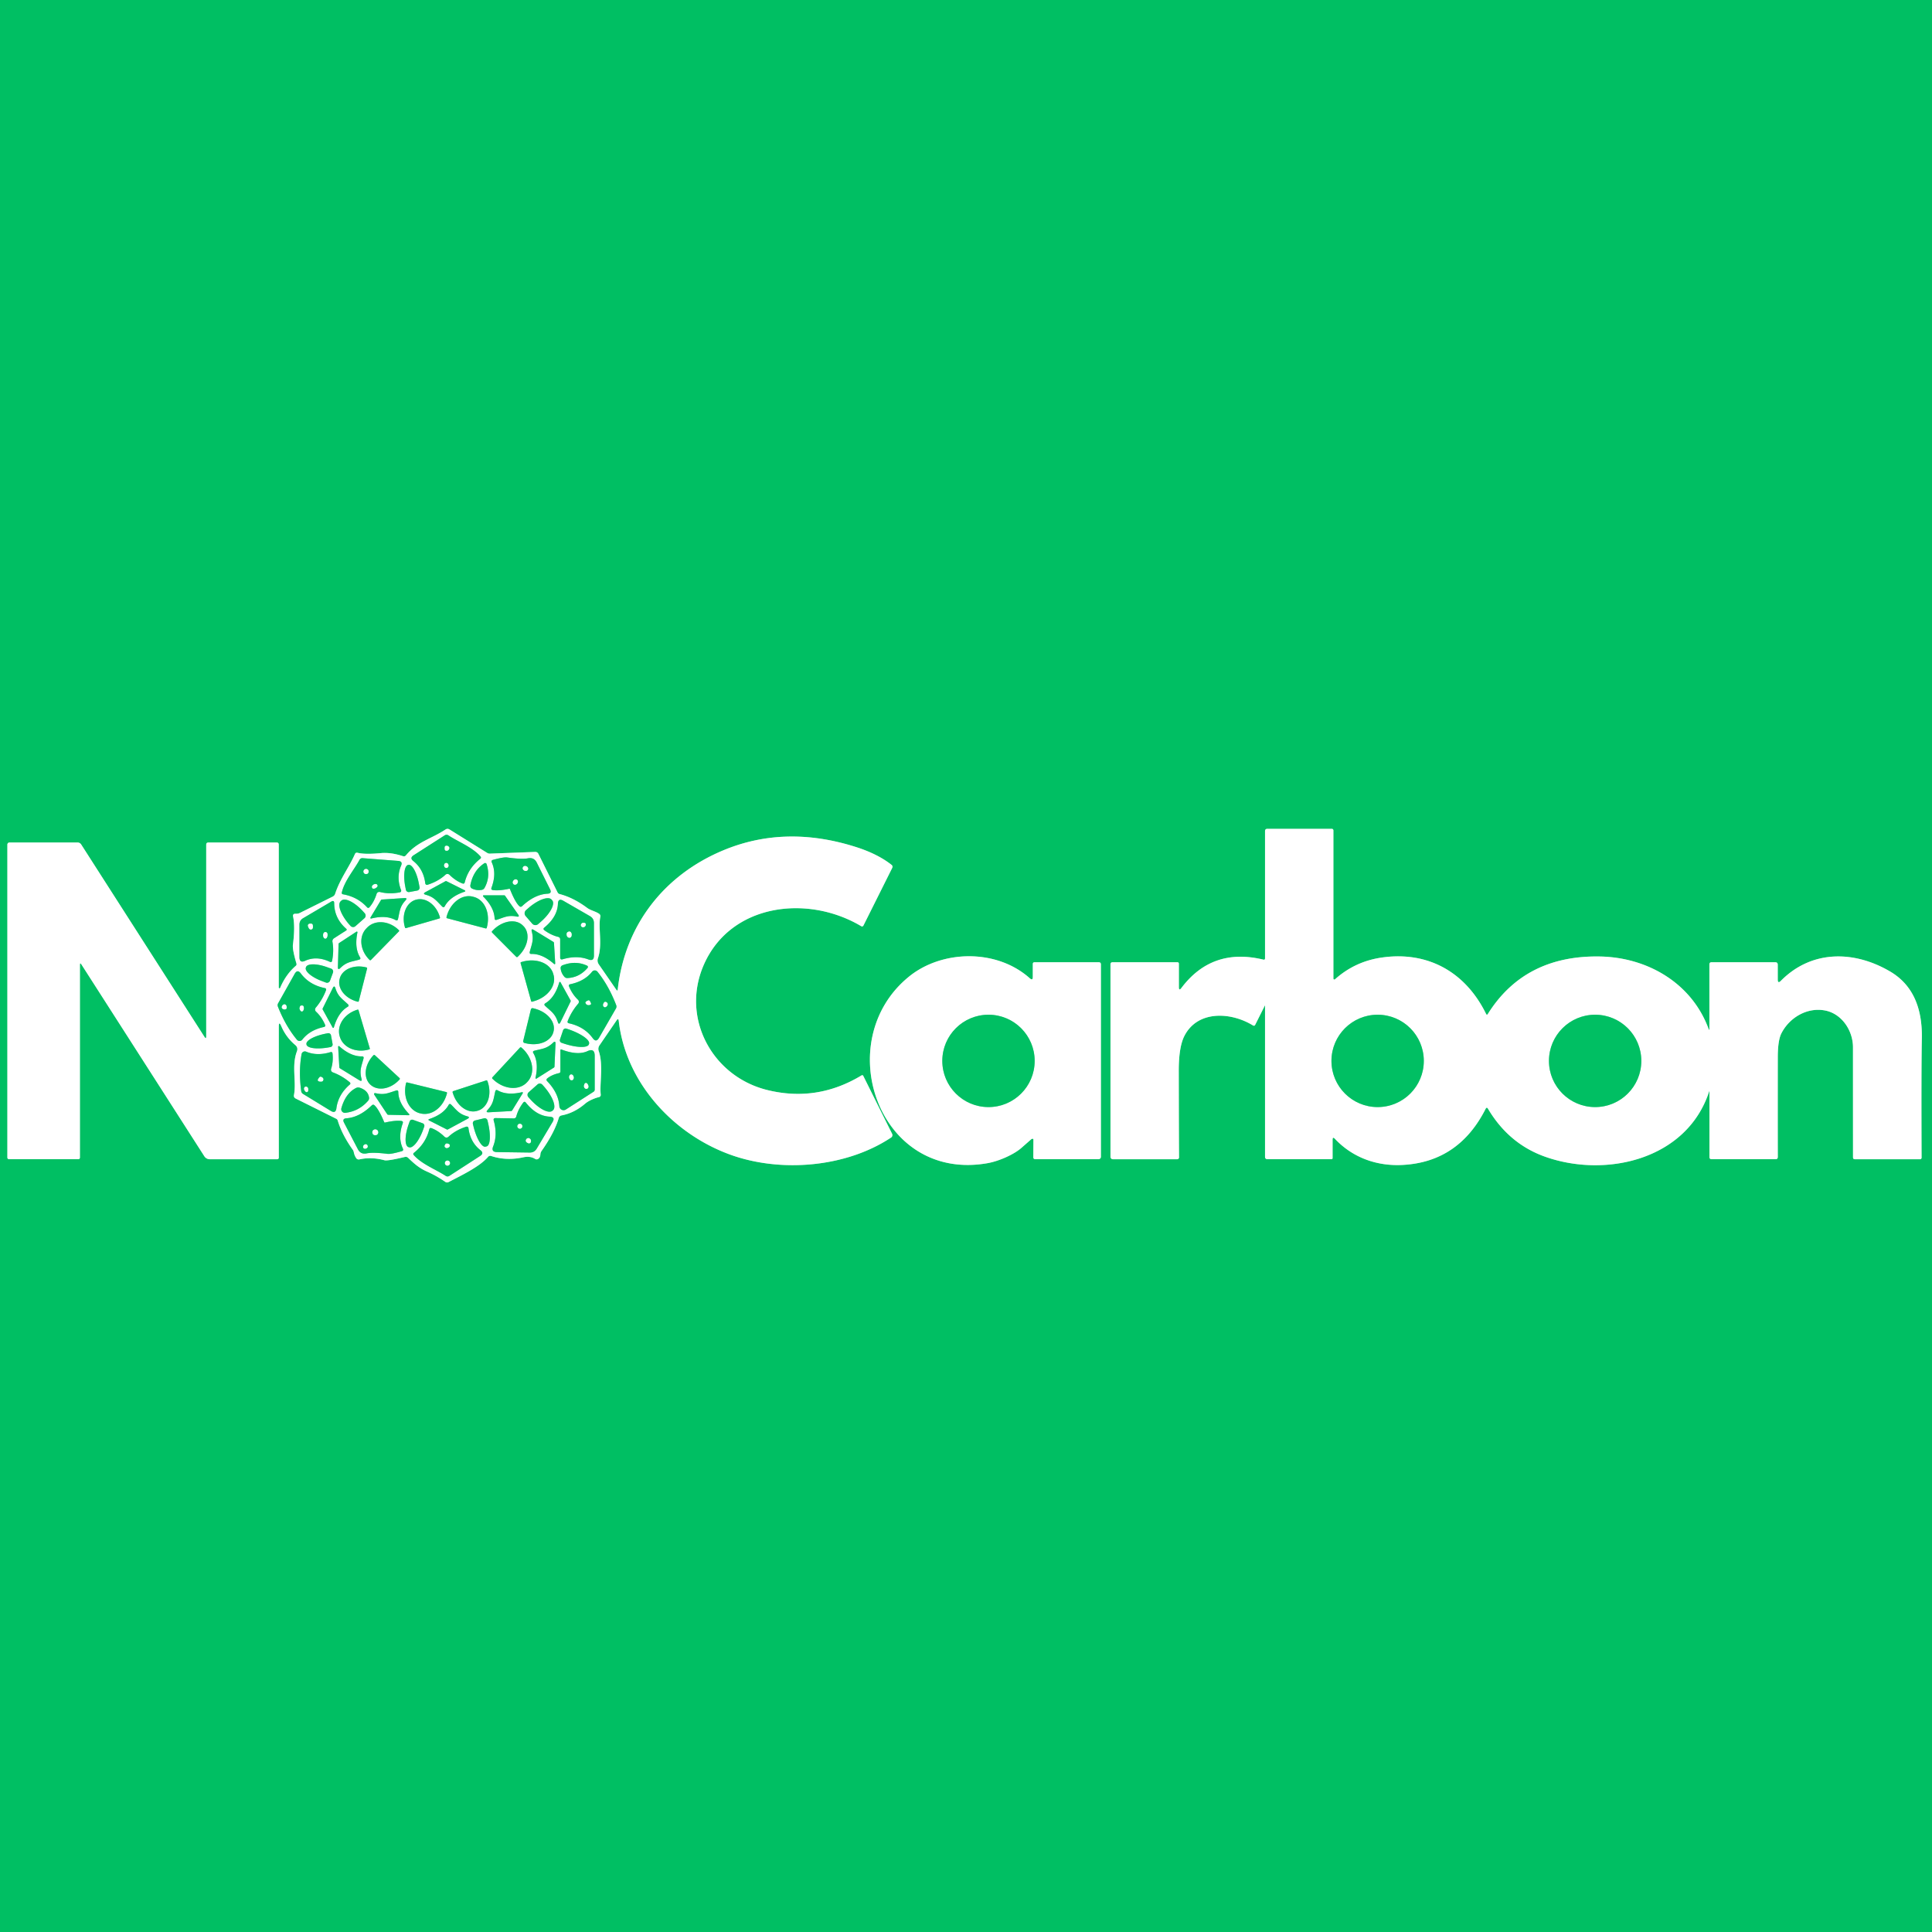 <?xml version="1.0" encoding="UTF-8" standalone="no"?>
<!DOCTYPE svg PUBLIC "-//W3C//DTD SVG 1.1//EN" "http://www.w3.org/Graphics/SVG/1.1/DTD/svg11.dtd">
<svg xmlns="http://www.w3.org/2000/svg" version="1.1" viewBox="0.00 0.00 500.00 500.00">
<rect x="0.00" y="0.00" width="500.00" height="500.00" fill="#333333" stroke="none"/>
<g stroke-width="2.00" fill="none" stroke-linecap="butt">
<path stroke="#80dfb1" vector-effect="non-scaling-stroke" d="
  M 21.10 249.64
  L 52.88 299.23
  A 1.68 1.66 -15.9 0 0 54.30 300.01
  L 71.69 300.01
  Q 72.15 300.01 72.15 299.55
  L 72.15 265.76
  Q 72.15 264.08 72.82 265.62
  Q 74.04 268.46 76.41 270.45
  Q 77.21 271.12 76.84 272.10
  C 75.41 275.87 76.75 279.89 76.08 283.39
  Q 75.96 284.01 76.53 284.30
  L 87.01 289.53
  Q 87.31 289.68 87.41 290.01
  Q 88.53 293.68 91.32 297.59
  A 1.44 1.39 22.2 0 1 91.54 298.09
  Q 91.72 299.04 92.18 299.72
  A 0.79 0.78 -23.2 0 0 93.02 300.05
  Q 96.09 299.36 99.50 300.27
  Q 100.31 300.49 104.77 299.42
  Q 105.27 299.30 105.64 299.66
  C 107.22 301.18 108.51 302.33 110.57 303.23
  Q 112.97 304.29 115.23 305.86
  Q 115.66 306.15 116.11 305.91
  C 119.48 304.15 124.11 301.96 126.29 299.42
  Q 126.63 299.01 127.14 299.18
  Q 131.06 300.47 135.47 299.50
  Q 137.20 299.13 138.48 299.92
  Q 138.92 300.19 139.34 299.88
  Q 139.81 299.53 139.85 298.77
  Q 139.88 298.26 140.17 297.85
  Q 143.49 293.14 144.61 289.31
  A 0.92 0.91 -86.8 0 1 145.32 288.67
  Q 148.61 288.06 151.48 285.59
  C 152.29 284.89 153.89 284.19 155.01 283.93
  A 0.58 0.57 -9.3 0 0 155.47 283.30
  C 155.15 280.42 156.18 275.57 154.96 272.05
  Q 154.67 271.22 155.17 270.50
  L 159.58 264.06
  Q 160.03 263.39 160.13 264.20
  C 161.94 280.18 174.21 293.44 188.93 298.80
  C 201.98 303.55 218.93 302.16 230.62 294.39
  A 0.76 0.75 59.8 0 0 230.87 293.42
  L 223.43 278.47
  Q 223.26 278.14 222.94 278.33
  Q 211.45 285.27 198.58 282.10
  C 184.29 278.59 176.11 263.41 182.16 249.65
  C 189.09 233.89 208.91 231.41 222.84 239.67
  Q 223.26 239.92 223.48 239.48
  L 230.89 224.64
  Q 231.14 224.15 230.71 223.81
  Q 227.15 221.01 221.56 219.22
  Q 203.22 213.37 187.15 220.08
  C 171.89 226.45 161.73 239.38 159.87 256.07
  Q 159.81 256.59 159.51 256.16
  L 154.99 249.61
  Q 154.45 248.83 154.76 247.94
  C 155.96 244.42 154.76 240.18 155.36 237.26
  Q 155.45 236.78 155.06 236.50
  C 154.23 235.90 152.83 235.61 151.98 234.98
  Q 148.37 232.30 144.81 231.38
  A 0.83 0.81 -4.9 0 1 144.30 230.96
  L 139.34 220.99
  Q 139.07 220.46 138.48 220.48
  L 126.78 220.92
  Q 126.40 220.93 126.08 220.73
  L 116.34 214.67
  Q 115.81 214.34 115.29 214.68
  C 111.66 217.08 107.98 217.83 105.06 221.36
  Q 104.76 221.73 104.30 221.58
  Q 101.12 220.54 98.55 220.79
  Q 94.51 221.18 92.54 220.70
  Q 92.05 220.58 91.85 221.04
  C 90.35 224.47 88.04 227.36 86.74 231.30
  Q 86.58 231.80 86.11 232.04
  L 77.60 236.27
  Q 77.18 236.48 76.71 236.48
  L 76.45 236.48
  Q 75.71 236.48 75.86 237.21
  Q 76.41 239.90 75.81 244.50
  Q 75.65 245.72 76.73 249.39
  A 0.52 0.52 0.0 0 1 76.57 249.94
  Q 73.98 252.17 72.50 255.67
  A 0.19 0.19 0.0 0 1 72.14 255.60
  L 72.14 218.59
  Q 72.14 218.04 71.59 218.04
  L 53.94 218.04
  Q 53.37 218.04 53.37 218.61
  L 53.37 268.19
  Q 53.37 269.06 52.90 268.32
  L 21.01 218.55
  A 1.12 1.10 73.3 0 0 20.08 218.04
  L 2.44 218.04
  A 0.53 0.53 0.0 0 0 1.91 218.57
  L 1.91 299.58
  A 0.42 0.42 0.0 0 0 2.33 300.00
  L 20.22 300.00
  Q 20.68 300.00 20.68 299.54
  L 20.68 249.76
  Q 20.68 248.98 21.10 249.64"
/>
<path stroke="#80dfb1" vector-effect="non-scaling-stroke" d="
  M 442.17 266.25
  C 437.82 254.45 426.41 247.76 414.02 247.54
  Q 394.59 247.21 385.06 262.40
  Q 384.80 262.82 384.58 262.37
  C 379.26 251.53 369.50 246.13 357.70 247.80
  Q 350.70 248.78 345.50 253.44
  A 0.25 0.25 0.0 0 1 345.08 253.25
  L 345.08 214.91
  A 0.41 0.40 90.0 0 0 344.68 214.50
  L 328.00 214.50
  Q 327.39 214.50 327.39 215.11
  L 327.39 248.00
  Q 327.39 248.46 326.95 248.35
  Q 313.69 245.15 305.76 255.67
  Q 305.09 256.55 305.09 255.45
  L 305.09 249.42
  Q 305.09 249.03 304.69 249.03
  L 287.95 249.03
  Q 287.39 249.03 287.39 249.59
  L 287.39 299.38
  A 0.63 0.63 0.0 0 0 288.02 300.01
  L 304.65 300.01
  A 0.48 0.48 0.0 0 0 305.13 299.53
  Q 305.09 295.09 305.06 277.10
  Q 305.06 271.02 306.49 268.16
  C 309.86 261.45 318.46 261.83 324.25 265.37
  Q 324.65 265.61 324.86 265.19
  L 327.36 260.20
  Q 327.39 260.13 327.39 260.20
  L 327.39 299.44
  A 0.56 0.56 0.0 0 0 327.95 300.00
  L 344.55 300.00
  Q 344.87 300.00 344.87 299.69
  L 344.87 294.96
  Q 344.87 294.09 345.47 294.72
  C 350.11 299.64 356.39 301.86 363.09 301.48
  Q 377.54 300.68 384.48 286.96
  Q 384.77 286.40 385.09 286.94
  Q 390.46 295.98 399.77 299.32
  C 415.51 304.96 436.60 300.17 442.35 282.40
  Q 442.35 282.38 442.34 282.37
  Q 438.14 279.92 442.38 282.39
  Q 442.40 282.40 442.40 282.42
  L 442.40 299.42
  Q 442.40 300.00 442.98 300.00
  L 459.51 300.00
  Q 460.09 300.00 460.09 299.42
  Q 460.07 287.15 460.09 273.60
  Q 460.10 269.28 461.00 267.48
  C 463.07 263.35 467.74 260.56 472.46 261.54
  C 476.76 262.45 479.54 266.79 479.55 271.00
  Q 479.55 280.02 479.56 299.52
  Q 479.56 300.01 480.05 300.01
  L 496.91 300.01
  A 0.39 0.39 0.0 0 0 497.30 299.62
  Q 497.21 276.28 497.37 268.78
  Q 497.62 256.39 489.17 251.43
  C 479.98 246.02 468.95 245.71 460.90 253.82
  Q 460.08 254.66 460.08 253.48
  L 460.08 249.67
  Q 460.08 249.03 459.43 249.03
  L 442.96 249.03
  Q 442.39 249.03 442.39 249.59
  L 442.39 266.21
  Q 442.39 266.86 442.17 266.25"
/>
<path stroke="#80dfb1" vector-effect="non-scaling-stroke" d="
  M 267.45 295.01
  L 267.42 299.46
  Q 267.42 300.00 267.96 300.00
  L 284.29 300.00
  A 0.62 0.61 0.0 0 0 284.91 299.39
  L 284.91 249.59
  Q 284.91 249.03 284.35 249.03
  L 267.74 249.03
  Q 267.29 249.03 267.29 249.49
  L 267.29 252.83
  Q 267.29 253.87 266.51 253.18
  C 257.90 245.47 243.74 245.83 235.23 252.76
  C 214.81 269.36 227.25 306.06 255.62 301.02
  C 258.57 300.49 262.41 298.77 264.32 297.09
  L 266.94 294.79
  Q 267.45 294.54 267.45 295.01"
/>
<path stroke="#80dfb1" vector-effect="non-scaling-stroke" d="
  M 116.33 226.40
  Q 117.94 227.98 119.69 228.64
  Q 120.16 228.81 120.28 228.33
  Q 121.19 224.70 124.28 222.26
  Q 124.64 221.98 124.34 221.64
  C 122.23 219.23 118.45 217.80 116.03 216.18
  A 0.84 0.83 -44.2 0 0 115.12 216.17
  L 107.05 221.34
  Q 105.96 222.04 106.97 222.84
  Q 109.61 224.94 110.06 228.61
  A 0.45 0.44 77.2 0 0 110.64 228.98
  Q 113.40 228.11 115.28 226.38
  A 0.76 0.75 45.8 0 1 116.33 226.40"
/>
<path stroke="#80dfb1" vector-effect="non-scaling-stroke" d="
  M 131.79 230.01
  Q 131.92 229.99 131.97 230.10
  Q 133.32 233.48 134.39 234.50
  Q 134.76 234.85 135.13 234.50
  Q 138.37 231.47 141.70 231.29
  Q 142.89 231.23 142.36 230.16
  L 138.92 223.26
  Q 138.21 221.82 136.63 222.13
  Q 135.03 222.44 131.25 221.91
  Q 130.37 221.78 127.61 222.52
  Q 127.04 222.67 127.28 223.21
  Q 128.57 226.08 127.20 229.74
  Q 127.01 230.27 127.56 230.35
  Q 129.11 230.58 131.79 230.01"
/>
<path stroke="#80dfb1" vector-effect="non-scaling-stroke" d="
  M 97.46 231.35
  A 0.73 0.72 -74.0 0 1 98.34 230.85
  Q 100.73 231.46 103.48 230.94
  A 0.43 0.43 0.0 0 0 103.80 230.36
  Q 102.51 227.04 103.80 224.04
  Q 104.29 222.90 103.04 222.80
  L 93.82 222.09
  A 0.81 0.81 0.0 0 0 93.05 222.51
  C 91.73 225.00 89.16 227.94 88.47 230.95
  Q 88.37 231.38 88.80 231.45
  Q 92.55 232.12 94.98 234.79
  Q 95.30 235.14 95.62 234.79
  Q 96.81 233.42 97.46 231.35"
/>
<path stroke="#80dfb1" vector-effect="non-scaling-stroke" d="
  M 125.93 223.62
  A 0.39 0.39 0.0 0 0 125.35 223.41
  Q 122.44 225.31 121.73 229.10
  A 0.79 0.78 -71.8 0 0 122.15 229.95
  Q 123.33 230.53 124.67 230.30
  A 1.03 1.01 -80.1 0 0 125.40 229.78
  Q 127.00 226.92 125.93 223.62"
/>
<path stroke="#80dfb1" vector-effect="non-scaling-stroke" d="
  M 105.92 230.86
  L 107.97 230.48
  A 0.76 0.76 0.0 0 0 108.58 229.60
  L 108.40 228.67
  A 5.26 1.75 79.5 0 0 105.72 223.82
  L 105.63 223.84
  A 5.26 1.75 79.5 0 0 104.86 229.33
  L 105.04 230.25
  A 0.76 0.76 0.0 0 0 105.92 230.86"
/>
<path stroke="#80dfb1" vector-effect="non-scaling-stroke" d="
  M 110.19 231.56
  C 112.35 232.15 112.97 233.17 114.43 234.61
  Q 114.85 235.02 115.12 234.51
  Q 116.49 232.02 120.30 230.75
  A 0.17 0.17 0.0 0 0 120.32 230.44
  L 115.56 228.06
  Q 115.40 227.99 115.26 228.07
  L 110.11 230.88
  Q 109.30 231.32 110.19 231.56"
/>
<path stroke="#80dfb1" vector-effect="non-scaling-stroke" d="
  M 115.70 237.64
  L 125.70 240.28
  A 0.22 0.22 0.0 0 0 125.97 240.13
  L 126.01 239.96
  A 6.71 5.26 -75.2 0 0 122.64 232.13
  L 122.39 232.06
  A 6.71 5.26 -75.2 0 0 115.59 237.21
  L 115.55 237.37
  A 0.22 0.22 0.0 0 0 115.70 237.64"
/>
<path stroke="#80dfb1" vector-effect="non-scaling-stroke" d="
  M 133.70 237.20
  Q 134.60 237.38 134.07 236.63
  L 130.72 231.84
  Q 130.63 231.71 130.46 231.70
  L 125.15 231.71
  A 0.17 0.17 0.0 0 0 125.04 232.00
  Q 127.87 234.82 128.00 237.65
  Q 128.01 238.22 128.57 238.04
  C 130.51 237.41 131.51 236.77 133.70 237.20"
/>
<path stroke="#80dfb1" vector-effect="non-scaling-stroke" d="
  M 104.94 233.03
  Q 105.55 232.36 104.64 232.42
  L 98.84 232.80
  Q 98.68 232.81 98.59 232.95
  L 95.87 237.47
  A 0.17 0.17 0.0 0 0 96.05 237.72
  Q 99.91 236.76 102.38 238.11
  Q 102.88 238.40 103.01 237.83
  C 103.47 235.85 103.44 234.67 104.94 233.03"
/>
<path stroke="#80dfb1" vector-effect="non-scaling-stroke" d="
  M 105.09 240.19
  L 113.71 237.70
  A 0.22 0.22 0.0 0 0 113.86 237.43
  L 113.83 237.32
  A 6.01 4.68 73.9 0 0 107.67 232.85
  L 107.61 232.86
  A 6.01 4.68 73.9 0 0 104.78 239.93
  L 104.81 240.04
  A 0.22 0.22 0.0 0 0 105.09 240.19"
/>
<path stroke="#80dfb1" vector-effect="non-scaling-stroke" d="
  M 136.04 237.07
  L 137.74 239.04
  A 1.09 1.09 0.0 0 0 139.28 239.15
  L 139.91 238.60
  A 5.93 2.27 -40.9 0 0 142.91 233.00
  L 142.75 232.82
  A 5.93 2.27 -40.9 0 0 136.78 234.98
  L 136.15 235.53
  A 1.09 1.09 0.0 0 0 136.04 237.07"
/>
<path stroke="#80dfb1" vector-effect="non-scaling-stroke" d="
  M 144.49 242.47
  A 0.64 0.63 -83.1 0 1 144.97 243.09
  L 144.97 247.77
  Q 144.97 248.45 145.62 248.26
  Q 149.29 247.17 152.29 248.31
  Q 153.71 248.84 153.71 247.32
  L 153.71 238.90
  Q 153.71 237.69 152.67 237.09
  L 145.80 233.13
  Q 144.45 232.34 144.39 233.91
  Q 144.26 237.26 140.88 240.05
  Q 140.44 240.41 140.89 240.75
  Q 142.64 242.03 144.49 242.47"
/>
<path stroke="#80dfb1" vector-effect="non-scaling-stroke" d="
  M 91.99 239.69
  L 94.31 237.64
  A 0.91 0.91 0.0 0 0 94.39 236.35
  L 94.12 236.05
  A 6.05 2.35 48.5 0 0 88.35 233.08
  L 88.19 233.23
  A 6.05 2.35 48.5 0 0 90.44 239.32
  L 90.70 239.61
  A 0.91 0.91 0.0 0 0 91.99 239.69"
/>
<path stroke="#80dfb1" vector-effect="non-scaling-stroke" d="
  M 86.04 243.75
  A 0.91 0.90 -21.5 0 1 86.45 242.82
  L 89.55 240.83
  Q 89.89 240.62 89.58 240.35
  Q 86.51 237.63 86.49 233.76
  Q 86.49 232.89 85.74 233.33
  L 78.45 237.63
  Q 77.50 238.19 77.50 239.30
  L 77.50 247.70
  Q 77.50 249.33 78.98 248.65
  Q 81.92 247.30 85.37 248.92
  Q 85.85 249.14 85.95 248.63
  Q 86.45 246.05 86.04 243.75"
/>
<path stroke="#80dfb1" vector-effect="non-scaling-stroke" d="
  M 127.37 241.36
  L 133.59 247.61
  A 0.28 0.28 0.0 0 0 133.99 247.61
  L 134.29 247.31
  A 6.22 4.57 -44.9 0 0 135.47 239.68
  L 135.30 239.51
  A 6.22 4.57 -44.9 0 0 127.66 240.67
  L 127.37 240.96
  A 0.28 0.28 0.0 0 0 127.37 241.36"
/>
<path stroke="#80dfb1" vector-effect="non-scaling-stroke" d="
  M 95.99 248.45
  L 103.24 241.04
  A 0.22 0.22 0.0 0 0 103.23 240.73
  L 103.17 240.67
  A 6.25 5.26 44.4 0 0 95.02 240.06
  L 94.83 240.26
  A 6.25 5.26 44.4 0 0 95.61 248.39
  L 95.68 248.45
  A 0.22 0.22 0.0 0 0 95.99 248.45"
/>
<path stroke="#80dfb1" vector-effect="non-scaling-stroke" d="
  M 137.63 241.10
  C 138.20 243.28 137.62 244.33 137.10 246.33
  Q 136.96 246.90 137.54 246.88
  Q 140.39 246.82 143.41 249.49
  A 0.17 0.17 0.0 0 0 143.69 249.35
  L 143.37 244.02
  Q 143.35 243.84 143.21 243.76
  L 138.18 240.69
  Q 137.39 240.21 137.63 241.10"
/>
<path stroke="#80dfb1" vector-effect="non-scaling-stroke" d="
  M 88.08 250.52
  C 89.69 248.94 90.90 248.92 92.90 248.37
  Q 93.47 248.22 93.16 247.72
  Q 91.68 245.26 92.51 241.29
  A 0.17 0.17 0.0 0 0 92.25 241.12
  L 87.76 244.06
  Q 87.62 244.16 87.62 244.33
  L 87.45 250.25
  Q 87.42 251.18 88.08 250.52"
/>
<path stroke="#80dfb1" vector-effect="non-scaling-stroke" d="
  M 134.73 249.24
  L 137.46 259.09
  A 0.21 0.21 0.0 0 0 137.72 259.24
  L 138.10 259.13
  A 6.79 5.16 -15.5 0 0 143.27 252.35
  L 143.18 252.04
  A 6.79 5.16 -15.5 0 0 135.26 248.88
  L 134.88 248.99
  A 0.21 0.21 0.0 0 0 134.73 249.24"
/>
<path stroke="#80dfb1" vector-effect="non-scaling-stroke" d="
  M 152.06 250.49
  A 0.37 0.36 33.3 0 0 151.95 249.92
  Q 148.97 248.52 145.57 249.82
  A 0.75 0.74 -13.4 0 0 145.09 250.58
  Q 145.21 251.82 146.06 252.79
  A 0.97 0.96 -21.7 0 0 146.84 253.12
  Q 149.93 252.99 152.06 250.49"
/>
<path stroke="#80dfb1" vector-effect="non-scaling-stroke" d="
  M 85.40 253.81
  L 86.17 251.72
  A 0.81 0.81 0.0 0 0 85.69 250.68
  L 84.69 250.32
  A 5.17 1.86 20.2 0 0 79.20 250.28
  L 79.16 250.39
  A 5.17 1.86 20.2 0 0 83.37 253.92
  L 84.36 254.29
  A 0.81 0.81 0.0 0 0 85.40 253.81"
/>
<path stroke="#80dfb1" vector-effect="non-scaling-stroke" d="
  M 92.85 259.10
  L 95.01 250.63
  A 0.21 0.21 0.0 0 0 94.86 250.38
  L 94.78 250.36
  A 5.93 4.50 14.3 0 0 87.93 253.25
  L 87.89 253.41
  A 5.93 4.50 14.3 0 0 92.52 259.23
  L 92.60 259.25
  A 0.21 0.21 0.0 0 0 92.85 259.10"
/>
<path stroke="#80dfb1" vector-effect="non-scaling-stroke" d="
  M 149.63 259.76
  Q 147.90 261.76 146.93 264.23
  Q 146.74 264.72 147.26 264.83
  Q 151.23 265.71 153.40 268.68
  Q 154.28 269.89 155.03 268.59
  L 159.38 261.04
  Q 159.65 260.59 159.46 260.10
  Q 157.53 255.08 154.62 251.47
  A 0.89 0.89 0.0 0 0 153.23 251.48
  Q 151.26 253.95 147.60 254.71
  Q 147.06 254.82 147.28 255.33
  Q 148.14 257.37 149.58 258.73
  A 0.75 0.75 0.0 0 1 149.63 259.76"
/>
<path stroke="#80dfb1" vector-effect="non-scaling-stroke" d="
  M 81.72 260.78
  Q 83.42 258.77 84.36 256.30
  Q 84.54 255.81 84.03 255.71
  Q 80.06 254.88 77.87 251.95
  Q 76.98 250.75 76.25 252.05
  L 72.00 259.62
  Q 71.74 260.07 71.94 260.55
  Q 73.91 265.53 76.85 269.09
  A 0.89 0.89 0.0 0 0 78.23 269.06
  Q 80.16 266.58 83.80 265.79
  Q 84.34 265.67 84.11 265.17
  Q 83.23 263.15 81.78 261.81
  A 0.75 0.75 0.0 0 1 81.72 260.78"
/>
<path stroke="#80dfb1" vector-effect="non-scaling-stroke" d="
  M 144.36 264.48
  Q 144.64 265.37 145.05 264.53
  L 147.66 259.21
  Q 147.74 259.07 147.66 258.91
  L 145.05 254.20
  A 0.17 0.17 0.0 0 0 144.74 254.24
  Q 143.62 258.14 141.16 259.63
  Q 140.66 259.93 141.09 260.33
  C 142.61 261.75 143.67 262.33 144.36 264.48"
/>
<path stroke="#80dfb1" vector-effect="non-scaling-stroke" d="
  M 86.81 255.77
  Q 86.53 254.89 86.12 255.71
  L 83.52 260.97
  Q 83.45 261.12 83.52 261.27
  L 86.09 265.93
  A 0.17 0.17 0.0 0 0 86.40 265.90
  Q 87.52 262.04 89.95 260.58
  Q 90.45 260.29 90.02 259.88
  C 88.53 258.48 87.48 257.90 86.81 255.77"
/>
<path stroke="#80dfb1" vector-effect="non-scaling-stroke" d="
  M 137.39 261.26
  L 135.41 269.38
  A 0.45 0.45 0.0 0 0 135.74 269.92
  L 136.07 270.00
  A 6.25 4.55 13.7 0 0 143.22 267.06
  L 143.26 266.91
  A 6.25 4.55 13.7 0 0 138.26 261.01
  L 137.93 260.92
  A 0.45 0.45 0.0 0 0 137.39 261.26"
/>
<path stroke="#80dfb1" vector-effect="non-scaling-stroke" d="
  M 95.71 271.35
  L 92.78 261.41
  A 0.18 0.18 0.0 0 0 92.56 261.29
  L 92.50 261.31
  A 6.34 5.29 -16.4 0 0 87.91 268.17
  L 87.95 268.31
  A 6.34 5.29 -16.4 0 0 95.53 271.59
  L 95.59 271.57
  A 0.18 0.18 0.0 0 0 95.71 271.35"
/>
<path stroke="#80dfb1" vector-effect="non-scaling-stroke" d="
  M 145.73 266.63
  L 144.92 269.02
  A 0.68 0.68 0.0 0 0 145.35 269.88
  L 145.82 270.04
  A 6.31 1.86 18.6 0 0 152.39 270.29
  L 152.44 270.14
  A 6.31 1.86 18.6 0 0 147.05 266.36
  L 146.59 266.21
  A 0.68 0.68 0.0 0 0 145.73 266.63"
/>
<path stroke="#80dfb1" vector-effect="non-scaling-stroke" d="
  M 86.07 270.18
  L 85.66 267.94
  A 0.68 0.68 0.0 0 0 84.86 267.40
  L 84.48 267.47
  A 5.59 1.77 -10.5 0 0 79.31 270.23
  L 79.32 270.33
  A 5.59 1.77 -10.5 0 0 85.14 271.05
  L 85.53 270.98
  A 0.68 0.68 0.0 0 0 86.07 270.18"
/>
<path stroke="#80dfb1" vector-effect="non-scaling-stroke" d="
  M 143.13 269.86
  C 141.50 271.41 140.31 271.41 138.31 271.92
  Q 137.74 272.07 138.04 272.56
  Q 139.47 275.03 138.58 278.96
  A 0.17 0.17 0.0 0 0 138.84 279.14
  L 143.35 276.29
  Q 143.49 276.19 143.50 276.03
  L 143.76 270.15
  Q 143.80 269.22 143.13 269.86"
/>
<path stroke="#80dfb1" vector-effect="non-scaling-stroke" d="
  M 93.55 279.15
  C 92.98 276.97 93.56 275.93 94.08 273.94
  Q 94.23 273.37 93.65 273.39
  Q 90.80 273.44 87.79 270.76
  A 0.17 0.17 0.0 0 0 87.51 270.90
  L 87.82 276.23
  Q 87.84 276.40 87.98 276.48
  L 92.99 279.56
  Q 93.78 280.04 93.55 279.15"
/>
<path stroke="#80dfb1" vector-effect="non-scaling-stroke" d="
  M 134.57 271.12
  L 127.44 278.80
  A 0.27 0.27 0.0 0 0 127.45 279.18
  L 127.71 279.42
  A 6.82 5.40 42.9 0 0 136.38 280.10
  L 136.53 279.94
  A 6.82 5.40 42.9 0 0 135.21 271.34
  L 134.95 271.11
  A 0.27 0.27 0.0 0 0 134.57 271.12"
/>
<path stroke="#80dfb1" vector-effect="non-scaling-stroke" d="
  M 144.65 277.73
  Q 142.80 278.15 141.65 279.08
  Q 141.23 279.42 141.61 279.81
  Q 144.56 282.87 144.76 286.29
  A 1.09 1.09 0.0 0 0 146.43 287.15
  L 153.59 282.56
  Q 153.91 282.36 153.91 281.98
  L 153.91 273.25
  Q 153.91 271.17 152.03 272.04
  Q 149.49 273.21 145.27 271.60
  A 0.18 0.18 0.0 0 0 145.03 271.77
  L 145.03 277.27
  Q 145.03 277.65 144.65 277.73"
/>
<path stroke="#80dfb1" vector-effect="non-scaling-stroke" d="
  M 86.12 277.52
  A 0.73 0.73 0.0 0 1 85.69 276.62
  Q 86.28 274.80 86.06 272.68
  Q 86.01 272.14 85.50 272.30
  Q 82.05 273.35 79.23 272.17
  A 0.86 0.86 0.0 0 0 78.05 272.80
  Q 77.26 277.21 77.95 282.36
  Q 78.01 282.86 78.45 283.12
  L 85.63 287.51
  Q 86.87 288.26 87.06 286.83
  Q 87.52 283.30 90.48 280.72
  Q 90.87 280.39 90.48 280.06
  Q 88.51 278.41 86.12 277.52"
/>
<path stroke="#80dfb1" vector-effect="non-scaling-stroke" d="
  M 103.39 278.99
  L 97.02 273.09
  A 0.27 0.27 0.0 0 0 96.64 273.11
  L 96.54 273.22
  A 5.96 4.59 -47.2 0 0 95.86 280.71
  L 95.89 280.73
  A 5.96 4.59 -47.2 0 0 103.30 279.48
  L 103.41 279.37
  A 0.27 0.27 0.0 0 0 103.39 278.99"
/>
<path stroke="#80dfb1" vector-effect="non-scaling-stroke" d="
  M 125.81 279.61
  L 117.31 282.38
  A 0.27 0.27 0.0 0 0 117.14 282.72
  L 117.26 283.08
  A 6.13 4.65 72.0 0 0 123.57 287.47
  L 123.74 287.42
  A 6.13 4.65 72.0 0 0 126.27 280.15
  L 126.15 279.79
  A 0.27 0.27 0.0 0 0 125.81 279.61"
/>
<path stroke="#80dfb1" vector-effect="non-scaling-stroke" d="
  M 115.53 282.63
  L 105.35 280.13
  A 0.21 0.21 0.0 0 0 105.10 280.28
  L 105.08 280.35
  A 6.68 5.36 -76.2 0 0 108.69 288.12
  L 108.87 288.16
  A 6.68 5.36 -76.2 0 0 115.67 282.95
  L 115.68 282.88
  A 0.21 0.21 0.0 0 0 115.53 282.63"
/>
<path stroke="#80dfb1" vector-effect="non-scaling-stroke" d="
  M 139.11 280.65
  L 136.82 282.68
  A 0.89 0.89 0.0 0 0 136.74 283.93
  L 137.11 284.35
  A 6.21 2.32 48.5 0 0 142.96 287.46
  L 143.11 287.33
  A 6.21 2.32 48.5 0 0 140.74 281.14
  L 140.36 280.72
  A 0.89 0.89 0.0 0 0 139.11 280.65"
/>
<path stroke="#80dfb1" vector-effect="non-scaling-stroke" d="
  M 95.51 284.03
  Q 95.25 282.22 93.13 281.51
  Q 92.61 281.33 92.12 281.58
  Q 89.44 282.95 88.35 286.79
  A 0.95 0.95 0.0 0 0 89.37 288.00
  Q 92.90 287.59 95.25 284.89
  Q 95.58 284.52 95.51 284.03"
/>
<path stroke="#80dfb1" vector-effect="non-scaling-stroke" d="
  M 97.38 282.95
  Q 96.48 282.75 96.99 283.51
  L 100.22 288.37
  Q 100.31 288.50 100.48 288.51
  L 105.77 288.62
  A 0.17 0.17 0.0 0 0 105.90 288.34
  Q 103.13 285.46 103.08 282.64
  Q 103.08 282.06 102.52 282.23
  C 100.57 282.82 99.55 283.43 97.38 282.95"
/>
<path stroke="#80dfb1" vector-effect="non-scaling-stroke" d="
  M 126.20 287.25
  Q 125.58 287.91 126.49 287.86
  L 132.29 287.54
  Q 132.44 287.53 132.54 287.39
  L 135.30 282.90
  A 0.17 0.17 0.0 0 0 135.13 282.65
  Q 131.26 283.57 128.81 282.19
  Q 128.31 281.90 128.17 282.47
  C 127.70 284.44 127.71 285.62 126.20 287.25"
/>
<path stroke="#80dfb1" vector-effect="non-scaling-stroke" d="
  M 133.61 288.96
  A 0.64 0.64 0.0 0 1 132.98 289.44
  L 128.28 289.36
  Q 127.60 289.35 127.78 290.01
  Q 128.82 293.71 127.62 296.71
  Q 127.07 298.13 128.60 298.16
  L 137.06 298.28
  Q 138.28 298.30 138.90 297.27
  L 142.98 290.42
  Q 143.80 289.08 142.22 288.99
  Q 138.85 288.81 136.10 285.37
  Q 135.75 284.92 135.40 285.37
  Q 134.09 287.11 133.61 288.96"
/>
<path stroke="#80dfb1" vector-effect="non-scaling-stroke" d="
  M 120.90 288.89
  C 118.79 288.31 118.19 287.30 116.77 285.89
  Q 116.36 285.48 116.09 285.98
  Q 114.74 288.41 111.00 289.64
  A 0.17 0.16 49.1 0 0 110.98 289.94
  L 115.63 292.30
  Q 115.78 292.37 115.92 292.29
  L 120.98 289.56
  Q 121.78 289.13 120.90 288.89"
/>
<path stroke="#80dfb1" vector-effect="non-scaling-stroke" d="
  M 99.63 290.52
  Q 99.50 290.54 99.44 290.43
  Q 98.03 287.07 96.94 286.07
  Q 96.57 285.72 96.20 286.08
  Q 93.01 289.17 89.68 289.41
  Q 88.49 289.49 89.04 290.55
  L 92.61 297.40
  Q 93.34 298.83 94.92 298.49
  Q 96.52 298.15 100.31 298.62
  Q 101.19 298.73 103.94 297.94
  Q 104.51 297.78 104.26 297.25
  Q 102.92 294.40 104.23 290.71
  Q 104.41 290.17 103.85 290.10
  Q 102.30 289.90 99.63 290.52"
/>
<path stroke="#80dfb1" vector-effect="non-scaling-stroke" d="
  M 125.27 289.42
  L 122.93 289.98
  A 0.74 0.74 0.0 0 0 122.39 290.88
  L 122.52 291.43
  A 5.91 1.78 76.4 0 0 125.64 296.76
  L 125.95 296.68
  A 5.91 1.78 76.4 0 0 126.29 290.52
  L 126.16 289.96
  A 0.74 0.74 0.0 0 0 125.27 289.42"
/>
<path stroke="#80dfb1" vector-effect="non-scaling-stroke" d="
  M 109.37 290.70
  L 106.89 289.81
  A 0.68 0.68 0.0 0 0 106.02 290.22
  L 105.76 290.96
  A 5.58 1.92 -70.4 0 0 105.69 296.86
  L 105.84 296.91
  A 5.58 1.92 -70.4 0 0 109.53 292.30
  L 109.79 291.57
  A 0.68 0.68 0.0 0 0 109.37 290.70"
/>
<path stroke="#80dfb1" vector-effect="non-scaling-stroke" d="
  M 115.02 294.18
  Q 113.42 292.62 111.68 291.97
  Q 111.21 291.80 111.09 292.28
  Q 110.20 295.89 107.15 298.33
  Q 106.79 298.61 107.09 298.94
  C 109.20 301.33 112.96 302.73 115.37 304.33
  A 0.83 0.83 0.0 0 0 116.27 304.33
  L 124.26 299.16
  Q 125.34 298.46 124.34 297.67
  Q 121.70 295.60 121.24 291.95
  A 0.45 0.44 76.9 0 0 120.66 291.59
  Q 117.92 292.47 116.07 294.19
  A 0.75 0.75 0.0 0 1 115.02 294.18"
/>
<path stroke="#80dfb1" vector-effect="non-scaling-stroke" d="
  M 368.48 274.56
  A 11.95 11.95 0.0 0 0 356.53 262.61
  A 11.95 11.95 0.0 0 0 344.58 274.56
  A 11.95 11.95 0.0 0 0 356.53 286.51
  A 11.95 11.95 0.0 0 0 368.48 274.56"
/>
<path stroke="#80dfb1" vector-effect="non-scaling-stroke" d="
  M 424.77 274.56
  A 11.95 11.95 0.0 0 0 412.82 262.61
  A 11.95 11.95 0.0 0 0 400.87 274.56
  A 11.95 11.95 0.0 0 0 412.82 286.51
  A 11.95 11.95 0.0 0 0 424.77 274.56"
/>
<path stroke="#80dfb1" vector-effect="non-scaling-stroke" d="
  M 115.10 219.32
  L 115.10 219.70
  Q 115.10 220.16 115.57 220.17
  Q 116.02 220.18 116.23 219.71
  Q 116.34 219.45 116.23 219.26
  Q 116.01 218.86 115.50 218.89
  Q 115.10 218.92 115.10 219.32"
/>
<path stroke="#80dfb1" vector-effect="non-scaling-stroke" d="
  M 115.585 224.616
  A 0.64 0.57 83.3 0 0 116.076 223.913
  A 0.64 0.57 83.3 0 0 115.435 223.344
  A 0.64 0.57 83.3 0 0 114.944 224.047
  A 0.64 0.57 83.3 0 0 115.585 224.616"
/>
<path stroke="#80dfb1" vector-effect="non-scaling-stroke" d="
  M 136.631 225.044
  A 0.71 0.62 23.6 0 0 136.228 224.192
  A 0.71 0.62 23.6 0 0 135.329 224.476
  A 0.71 0.62 23.6 0 0 135.732 225.328
  A 0.71 0.62 23.6 0 0 136.631 225.044"
/>
<path stroke="#80dfb1" vector-effect="non-scaling-stroke" d="
  M 132.931 228.84
  A 0.72 0.62 127.6 0 0 133.861 228.648
  A 0.72 0.62 127.6 0 0 133.809 227.7
  A 0.72 0.62 127.6 0 0 132.879 227.892
  A 0.72 0.62 127.6 0 0 132.931 228.84"
/>
<path stroke="#80dfb1" vector-effect="non-scaling-stroke" d="
  M 95.40 225.55
  A 0.66 0.66 0.0 0 0 94.74 224.89
  A 0.66 0.66 0.0 0 0 94.08 225.55
  A 0.66 0.66 0.0 0 0 94.74 226.21
  A 0.66 0.66 0.0 0 0 95.40 225.55"
/>
<path stroke="#80dfb1" vector-effect="non-scaling-stroke" d="
  M 96.67 228.95
  Q 96.23 229.23 96.28 229.56
  Q 96.34 230.09 96.86 229.96
  Q 97.30 229.85 97.57 229.54
  A 0.45 0.45 0.0 0 0 97.40 228.82
  Q 97.08 228.70 96.67 228.95"
/>
<path stroke="#80dfb1" vector-effect="non-scaling-stroke" d="
  M 150.41 239.17
  A 0.53 0.53 0.0 0 0 150.86 239.96
  Q 151.43 239.97 151.60 239.38
  A 0.42 0.41 17.5 0 0 151.33 238.87
  Q 150.70 238.66 150.41 239.17"
/>
<path stroke="#80dfb1" vector-effect="non-scaling-stroke" d="
  M 147.09 241.14
  Q 146.59 241.32 146.66 241.92
  Q 146.73 242.52 147.20 242.66
  A 0.55 0.54 -73.1 0 0 147.88 242.29
  Q 148.02 241.79 147.84 241.43
  Q 147.60 240.95 147.09 241.14"
/>
<path stroke="#80dfb1" vector-effect="non-scaling-stroke" d="
  M 79.73 239.72
  Q 79.84 240.10 80.03 240.35
  A 0.52 0.51 39.3 0 0 80.90 240.27
  Q 81.05 239.96 80.94 239.43
  Q 80.88 239.09 80.54 239.05
  Q 80.33 239.03 80.24 239.04
  Q 79.58 239.14 79.73 239.72"
/>
<path stroke="#80dfb1" vector-effect="non-scaling-stroke" d="
  M 83.75 241.51
  Q 83.48 242.10 83.80 242.67
  A 0.45 0.44 42.6 0 0 84.59 242.64
  Q 84.87 242.06 84.71 241.57
  A 0.52 0.52 0.0 0 0 83.75 241.51"
/>
<path stroke="#80dfb1" vector-effect="non-scaling-stroke" d="
  M 267.77 274.56
  A 11.95 11.95 0.0 0 0 255.82 262.61
  A 11.95 11.95 0.0 0 0 243.87 274.56
  A 11.95 11.95 0.0 0 0 255.82 286.51
  A 11.95 11.95 0.0 0 0 267.77 274.56"
/>
<path stroke="#80dfb1" vector-effect="non-scaling-stroke" d="
  M 152.11 258.97
  L 151.87 259.09
  Q 151.29 259.38 151.72 259.86
  Q 151.99 260.17 152.61 260.06
  Q 153.09 259.97 152.87 259.54
  L 152.69 259.16
  Q 152.50 258.78 152.11 258.97"
/>
<path stroke="#80dfb1" vector-effect="non-scaling-stroke" d="
  M 156.25 259.58
  Q 156.04 259.94 156.12 260.29
  A 0.46 0.45 71.7 0 0 156.75 260.61
  Q 157.15 260.43 157.25 260.00
  Q 157.33 259.63 156.98 259.40
  Q 156.52 259.11 156.25 259.58"
/>
<path stroke="#80dfb1" vector-effect="non-scaling-stroke" d="
  M 73.34 260.00
  Q 73.06 260.17 72.97 260.46
  Q 72.82 260.95 73.29 261.15
  Q 73.52 261.25 73.74 261.23
  Q 74.19 261.18 74.19 260.72
  Q 74.19 260.43 74.07 260.21
  A 0.53 0.52 -28.7 0 0 73.34 260.00"
/>
<path stroke="#80dfb1" vector-effect="non-scaling-stroke" d="
  M 77.61 260.57
  Q 77.41 261.13 77.78 261.56
  Q 78.14 261.99 78.46 261.53
  Q 78.70 261.18 78.61 260.65
  Q 78.55 260.24 78.14 260.23
  Q 77.97 260.22 77.80 260.31
  Q 77.67 260.37 77.61 260.57"
/>
<path stroke="#80dfb1" vector-effect="non-scaling-stroke" d="
  M 148.018 279.559
  A 0.75 0.58 80.2 0 0 148.462 278.721
  A 0.75 0.58 80.2 0 0 147.762 278.081
  A 0.75 0.58 80.2 0 0 147.319 278.919
  A 0.75 0.58 80.2 0 0 148.018 279.559"
/>
<path stroke="#80dfb1" vector-effect="non-scaling-stroke" d="
  M 151.28 280.53
  Q 150.93 281.31 151.43 281.69
  A 0.54 0.53 -68.2 0 0 152.28 281.32
  Q 152.33 280.86 151.95 280.42
  A 0.41 0.40 -53.8 0 0 151.28 280.53"
/>
<path stroke="#80dfb1" vector-effect="non-scaling-stroke" d="
  M 82.70 278.79
  Q 81.64 279.98 83.19 279.89
  Q 83.52 279.88 83.63 279.59
  Q 83.81 279.08 83.34 278.80
  Q 82.91 278.56 82.70 278.79"
/>
<path stroke="#80dfb1" vector-effect="non-scaling-stroke" d="
  M 78.72 281.60
  Q 78.62 282.08 79.12 282.54
  A 0.37 0.37 0.0 0 0 79.72 282.36
  Q 79.93 281.53 79.38 281.27
  A 0.47 0.47 0.0 0 0 78.72 281.60"
/>
<path stroke="#80dfb1" vector-effect="non-scaling-stroke" d="
  M 135.17 291.47
  A 0.63 0.63 0.0 0 0 134.54 290.84
  A 0.63 0.63 0.0 0 0 133.91 291.47
  A 0.63 0.63 0.0 0 0 134.54 292.10
  A 0.63 0.63 0.0 0 0 135.17 291.47"
/>
<path stroke="#80dfb1" vector-effect="non-scaling-stroke" d="
  M 136.13 294.99
  Q 135.93 295.56 136.73 295.86
  A 0.50 0.50 0.0 0 0 137.39 295.52
  Q 137.51 295.00 137.13 294.69
  A 0.64 0.63 -61.5 0 0 136.13 294.99"
/>
<path stroke="#80dfb1" vector-effect="non-scaling-stroke" d="
  M 97.87 293.04
  A 0.75 0.75 0.0 0 0 97.12 292.29
  A 0.75 0.75 0.0 0 0 96.37 293.04
  A 0.75 0.75 0.0 0 0 97.12 293.79
  A 0.75 0.75 0.0 0 0 97.87 293.04"
/>
<path stroke="#80dfb1" vector-effect="non-scaling-stroke" d="
  M 94.02 296.59
  Q 93.91 296.86 94.07 297.10
  Q 94.20 297.27 94.48 297.27
  Q 94.92 297.26 95.10 296.93
  A 0.48 0.46 -40.1 0 0 95.14 296.56
  Q 95.00 296.09 94.57 296.15
  A 0.70 0.67 -82.5 0 0 94.02 296.59"
/>
<path stroke="#80dfb1" vector-effect="non-scaling-stroke" d="
  M 115.22 296.21
  Q 115.04 296.52 115.09 296.71
  A 0.55 0.55 0.0 0 0 115.75 297.09
  Q 116.26 296.97 116.38 296.62
  A 0.45 0.45 0.0 0 0 116.15 296.08
  Q 115.48 295.76 115.22 296.21"
/>
<path stroke="#80dfb1" vector-effect="non-scaling-stroke" d="
  M 116.45 301.01
  A 0.65 0.65 0.0 0 0 115.80 300.36
  A 0.65 0.65 0.0 0 0 115.15 301.01
  A 0.65 0.65 0.0 0 0 115.80 301.66
  A 0.65 0.65 0.0 0 0 116.45 301.01"
/>
</g>
<path fill="#00bf63" d="
  M 500.00 0.00
  L 500.00 500.00
  L 0.00 500.00
  L 0.00 0.00
  L 500.00 0.00
  Z
  M 21.10 249.64
  L 52.88 299.23
  A 1.68 1.66 -15.9 0 0 54.30 300.01
  L 71.69 300.01
  Q 72.15 300.01 72.15 299.55
  L 72.15 265.76
  Q 72.15 264.08 72.82 265.62
  Q 74.04 268.46 76.41 270.45
  Q 77.21 271.12 76.84 272.10
  C 75.41 275.87 76.75 279.89 76.08 283.39
  Q 75.96 284.01 76.53 284.30
  L 87.01 289.53
  Q 87.31 289.68 87.41 290.01
  Q 88.53 293.68 91.32 297.59
  A 1.44 1.39 22.2 0 1 91.54 298.09
  Q 91.72 299.04 92.18 299.72
  A 0.79 0.78 -23.2 0 0 93.02 300.05
  Q 96.09 299.36 99.50 300.27
  Q 100.31 300.49 104.77 299.42
  Q 105.27 299.30 105.64 299.66
  C 107.22 301.18 108.51 302.33 110.57 303.23
  Q 112.97 304.29 115.23 305.86
  Q 115.66 306.15 116.11 305.91
  C 119.48 304.15 124.11 301.96 126.29 299.42
  Q 126.63 299.01 127.14 299.18
  Q 131.06 300.47 135.47 299.50
  Q 137.20 299.13 138.48 299.92
  Q 138.92 300.19 139.34 299.88
  Q 139.81 299.53 139.85 298.77
  Q 139.88 298.26 140.17 297.85
  Q 143.49 293.14 144.61 289.31
  A 0.92 0.91 -86.8 0 1 145.32 288.67
  Q 148.61 288.06 151.48 285.59
  C 152.29 284.89 153.89 284.19 155.01 283.93
  A 0.58 0.57 -9.3 0 0 155.47 283.30
  C 155.15 280.42 156.18 275.57 154.96 272.05
  Q 154.67 271.22 155.17 270.50
  L 159.58 264.06
  Q 160.03 263.39 160.13 264.20
  C 161.94 280.18 174.21 293.44 188.93 298.80
  C 201.98 303.55 218.93 302.16 230.62 294.39
  A 0.76 0.75 59.8 0 0 230.87 293.42
  L 223.43 278.47
  Q 223.26 278.14 222.94 278.33
  Q 211.45 285.27 198.58 282.10
  C 184.29 278.59 176.11 263.41 182.16 249.65
  C 189.09 233.89 208.91 231.41 222.84 239.67
  Q 223.26 239.92 223.48 239.48
  L 230.89 224.64
  Q 231.14 224.15 230.71 223.81
  Q 227.15 221.01 221.56 219.22
  Q 203.22 213.37 187.15 220.08
  C 171.89 226.45 161.73 239.38 159.87 256.07
  Q 159.81 256.59 159.51 256.16
  L 154.99 249.61
  Q 154.45 248.83 154.76 247.94
  C 155.96 244.42 154.76 240.18 155.36 237.26
  Q 155.45 236.78 155.06 236.50
  C 154.23 235.90 152.83 235.61 151.98 234.98
  Q 148.37 232.30 144.81 231.38
  A 0.83 0.81 -4.9 0 1 144.30 230.96
  L 139.34 220.99
  Q 139.07 220.46 138.48 220.48
  L 126.78 220.92
  Q 126.40 220.93 126.08 220.73
  L 116.34 214.67
  Q 115.81 214.34 115.29 214.68
  C 111.66 217.08 107.98 217.83 105.06 221.36
  Q 104.76 221.73 104.30 221.58
  Q 101.12 220.54 98.55 220.79
  Q 94.51 221.18 92.54 220.70
  Q 92.05 220.58 91.85 221.04
  C 90.35 224.47 88.04 227.36 86.74 231.30
  Q 86.58 231.80 86.11 232.04
  L 77.60 236.27
  Q 77.18 236.48 76.71 236.48
  L 76.45 236.48
  Q 75.71 236.48 75.86 237.21
  Q 76.41 239.90 75.81 244.50
  Q 75.65 245.72 76.73 249.39
  A 0.52 0.52 0.0 0 1 76.57 249.94
  Q 73.98 252.17 72.50 255.67
  A 0.19 0.19 0.0 0 1 72.14 255.60
  L 72.14 218.59
  Q 72.14 218.04 71.59 218.04
  L 53.94 218.04
  Q 53.37 218.04 53.37 218.61
  L 53.37 268.19
  Q 53.37 269.06 52.90 268.32
  L 21.01 218.55
  A 1.12 1.10 73.3 0 0 20.08 218.04
  L 2.44 218.04
  A 0.53 0.53 0.0 0 0 1.91 218.57
  L 1.91 299.58
  A 0.42 0.42 0.0 0 0 2.33 300.00
  L 20.22 300.00
  Q 20.68 300.00 20.68 299.54
  L 20.68 249.76
  Q 20.68 248.98 21.10 249.64
  Z
  M 442.17 266.25
  C 437.82 254.45 426.41 247.76 414.02 247.54
  Q 394.59 247.21 385.06 262.40
  Q 384.80 262.82 384.58 262.37
  C 379.26 251.53 369.50 246.13 357.70 247.80
  Q 350.70 248.78 345.50 253.44
  A 0.25 0.25 0.0 0 1 345.08 253.25
  L 345.08 214.91
  A 0.41 0.40 90.0 0 0 344.68 214.50
  L 328.00 214.50
  Q 327.39 214.50 327.39 215.11
  L 327.39 248.00
  Q 327.39 248.46 326.95 248.35
  Q 313.69 245.15 305.76 255.67
  Q 305.09 256.55 305.09 255.45
  L 305.09 249.42
  Q 305.09 249.03 304.69 249.03
  L 287.95 249.03
  Q 287.39 249.03 287.39 249.59
  L 287.39 299.38
  A 0.63 0.63 0.0 0 0 288.02 300.01
  L 304.65 300.01
  A 0.48 0.48 0.0 0 0 305.13 299.53
  Q 305.09 295.09 305.06 277.10
  Q 305.06 271.02 306.49 268.16
  C 309.86 261.45 318.46 261.83 324.25 265.37
  Q 324.65 265.61 324.86 265.19
  L 327.36 260.20
  Q 327.39 260.13 327.39 260.20
  L 327.39 299.44
  A 0.56 0.56 0.0 0 0 327.95 300.00
  L 344.55 300.00
  Q 344.87 300.00 344.87 299.69
  L 344.87 294.96
  Q 344.87 294.09 345.47 294.72
  C 350.11 299.64 356.39 301.86 363.09 301.48
  Q 377.54 300.68 384.48 286.96
  Q 384.77 286.40 385.09 286.94
  Q 390.46 295.98 399.77 299.32
  C 415.51 304.96 436.60 300.17 442.35 282.40
  Q 442.35 282.38 442.34 282.37
  Q 438.14 279.92 442.38 282.39
  Q 442.40 282.40 442.40 282.42
  L 442.40 299.42
  Q 442.40 300.00 442.98 300.00
  L 459.51 300.00
  Q 460.09 300.00 460.09 299.42
  Q 460.07 287.15 460.09 273.60
  Q 460.10 269.28 461.00 267.48
  C 463.07 263.35 467.74 260.56 472.46 261.54
  C 476.76 262.45 479.54 266.79 479.55 271.00
  Q 479.55 280.02 479.56 299.52
  Q 479.56 300.01 480.05 300.01
  L 496.91 300.01
  A 0.39 0.39 0.0 0 0 497.30 299.62
  Q 497.21 276.28 497.37 268.78
  Q 497.62 256.39 489.17 251.43
  C 479.98 246.02 468.95 245.71 460.90 253.82
  Q 460.08 254.66 460.08 253.48
  L 460.08 249.67
  Q 460.08 249.03 459.43 249.03
  L 442.96 249.03
  Q 442.39 249.03 442.39 249.59
  L 442.39 266.21
  Q 442.39 266.86 442.17 266.25
  Z
  M 267.45 295.01
  L 267.42 299.46
  Q 267.42 300.00 267.96 300.00
  L 284.29 300.00
  A 0.62 0.61 0.0 0 0 284.91 299.39
  L 284.91 249.59
  Q 284.91 249.03 284.35 249.03
  L 267.74 249.03
  Q 267.29 249.03 267.29 249.49
  L 267.29 252.83
  Q 267.29 253.87 266.51 253.18
  C 257.90 245.47 243.74 245.83 235.23 252.76
  C 214.81 269.36 227.25 306.06 255.62 301.02
  C 258.57 300.49 262.41 298.77 264.32 297.09
  L 266.94 294.79
  Q 267.45 294.54 267.45 295.01
  Z"
/>
<path fill="#ffffff" d="
  M 21.10 249.64
  Q 20.68 248.98 20.68 249.76
  L 20.68 299.54
  Q 20.68 300.00 20.22 300.00
  L 2.33 300.00
  A 0.42 0.42 0.0 0 1 1.91 299.58
  L 1.91 218.57
  A 0.53 0.53 0.0 0 1 2.44 218.04
  L 20.08 218.04
  A 1.12 1.10 73.3 0 1 21.01 218.55
  L 52.90 268.32
  Q 53.37 269.06 53.37 268.19
  L 53.37 218.61
  Q 53.37 218.04 53.94 218.04
  L 71.59 218.04
  Q 72.14 218.04 72.14 218.59
  L 72.14 255.60
  A 0.19 0.19 0.0 0 0 72.50 255.67
  Q 73.98 252.17 76.57 249.94
  A 0.52 0.52 0.0 0 0 76.73 249.39
  Q 75.65 245.72 75.81 244.50
  Q 76.41 239.90 75.86 237.21
  Q 75.71 236.48 76.45 236.48
  L 76.71 236.48
  Q 77.18 236.48 77.60 236.27
  L 86.11 232.04
  Q 86.58 231.80 86.74 231.30
  C 88.04 227.36 90.35 224.47 91.85 221.04
  Q 92.05 220.58 92.54 220.70
  Q 94.51 221.18 98.55 220.79
  Q 101.12 220.54 104.30 221.58
  Q 104.76 221.73 105.06 221.36
  C 107.98 217.83 111.66 217.08 115.29 214.68
  Q 115.81 214.34 116.34 214.67
  L 126.08 220.73
  Q 126.40 220.93 126.78 220.92
  L 138.48 220.48
  Q 139.07 220.46 139.34 220.99
  L 144.30 230.96
  A 0.83 0.81 -4.9 0 0 144.81 231.38
  Q 148.37 232.30 151.98 234.98
  C 152.83 235.61 154.23 235.90 155.06 236.50
  Q 155.45 236.78 155.36 237.26
  C 154.76 240.18 155.96 244.42 154.76 247.94
  Q 154.45 248.83 154.99 249.61
  L 159.51 256.16
  Q 159.81 256.59 159.87 256.07
  C 161.73 239.38 171.89 226.45 187.15 220.08
  Q 203.22 213.37 221.56 219.22
  Q 227.15 221.01 230.71 223.81
  Q 231.14 224.15 230.89 224.64
  L 223.48 239.48
  Q 223.26 239.92 222.84 239.67
  C 208.91 231.41 189.09 233.89 182.16 249.65
  C 176.11 263.41 184.29 278.59 198.58 282.10
  Q 211.45 285.27 222.94 278.33
  Q 223.26 278.14 223.43 278.47
  L 230.87 293.42
  A 0.76 0.75 59.8 0 1 230.62 294.39
  C 218.93 302.16 201.98 303.55 188.93 298.80
  C 174.21 293.44 161.94 280.18 160.13 264.20
  Q 160.03 263.39 159.58 264.06
  L 155.17 270.50
  Q 154.67 271.22 154.96 272.05
  C 156.18 275.57 155.15 280.42 155.47 283.30
  A 0.58 0.57 -9.3 0 1 155.01 283.93
  C 153.89 284.19 152.29 284.89 151.48 285.59
  Q 148.61 288.06 145.32 288.67
  A 0.92 0.91 -86.8 0 0 144.61 289.31
  Q 143.49 293.14 140.17 297.85
  Q 139.88 298.26 139.85 298.77
  Q 139.81 299.53 139.34 299.88
  Q 138.92 300.19 138.48 299.92
  Q 137.20 299.13 135.47 299.50
  Q 131.06 300.47 127.14 299.18
  Q 126.63 299.01 126.29 299.42
  C 124.11 301.96 119.48 304.15 116.11 305.91
  Q 115.66 306.15 115.23 305.86
  Q 112.97 304.29 110.57 303.23
  C 108.51 302.33 107.22 301.18 105.64 299.66
  Q 105.27 299.30 104.77 299.42
  Q 100.31 300.49 99.50 300.27
  Q 96.09 299.36 93.02 300.05
  A 0.79 0.78 -23.2 0 1 92.18 299.72
  Q 91.72 299.04 91.54 298.09
  A 1.44 1.39 22.2 0 0 91.32 297.59
  Q 88.53 293.68 87.41 290.01
  Q 87.31 289.68 87.01 289.53
  L 76.53 284.30
  Q 75.96 284.01 76.08 283.39
  C 76.75 279.89 75.41 275.87 76.84 272.10
  Q 77.21 271.12 76.41 270.45
  Q 74.04 268.46 72.82 265.62
  Q 72.15 264.08 72.15 265.76
  L 72.15 299.55
  Q 72.15 300.01 71.69 300.01
  L 54.30 300.01
  A 1.68 1.66 -15.9 0 1 52.88 299.23
  L 21.10 249.64
  Z
  M 116.33 226.40
  Q 117.94 227.98 119.69 228.64
  Q 120.16 228.81 120.28 228.33
  Q 121.19 224.70 124.28 222.26
  Q 124.64 221.98 124.34 221.64
  C 122.23 219.23 118.45 217.80 116.03 216.18
  A 0.84 0.83 -44.2 0 0 115.12 216.17
  L 107.05 221.34
  Q 105.96 222.04 106.97 222.84
  Q 109.61 224.94 110.06 228.61
  A 0.45 0.44 77.2 0 0 110.64 228.98
  Q 113.40 228.11 115.28 226.38
  A 0.76 0.75 45.8 0 1 116.33 226.40
  Z
  M 131.79 230.01
  Q 131.92 229.99 131.97 230.10
  Q 133.32 233.48 134.39 234.50
  Q 134.76 234.85 135.13 234.50
  Q 138.37 231.47 141.70 231.29
  Q 142.89 231.23 142.36 230.16
  L 138.92 223.26
  Q 138.21 221.82 136.63 222.13
  Q 135.03 222.44 131.25 221.91
  Q 130.37 221.78 127.61 222.52
  Q 127.04 222.67 127.28 223.21
  Q 128.57 226.08 127.20 229.74
  Q 127.01 230.27 127.56 230.35
  Q 129.11 230.58 131.79 230.01
  Z
  M 97.46 231.35
  A 0.73 0.72 -74.0 0 1 98.34 230.85
  Q 100.73 231.46 103.48 230.94
  A 0.43 0.43 0.0 0 0 103.80 230.36
  Q 102.51 227.04 103.80 224.04
  Q 104.29 222.90 103.04 222.80
  L 93.82 222.09
  A 0.81 0.81 0.0 0 0 93.05 222.51
  C 91.73 225.00 89.16 227.94 88.47 230.95
  Q 88.37 231.38 88.80 231.45
  Q 92.55 232.12 94.98 234.79
  Q 95.30 235.14 95.62 234.79
  Q 96.81 233.42 97.46 231.35
  Z
  M 125.93 223.62
  A 0.39 0.39 0.0 0 0 125.35 223.41
  Q 122.44 225.31 121.73 229.10
  A 0.79 0.78 -71.8 0 0 122.15 229.95
  Q 123.33 230.53 124.67 230.30
  A 1.03 1.01 -80.1 0 0 125.40 229.78
  Q 127.00 226.92 125.93 223.62
  Z
  M 105.92 230.86
  L 107.97 230.48
  A 0.76 0.76 0.0 0 0 108.58 229.60
  L 108.40 228.67
  A 5.26 1.75 79.5 0 0 105.72 223.82
  L 105.63 223.84
  A 5.26 1.75 79.5 0 0 104.86 229.33
  L 105.04 230.25
  A 0.76 0.76 0.0 0 0 105.92 230.86
  Z
  M 110.19 231.56
  C 112.35 232.15 112.97 233.17 114.43 234.61
  Q 114.85 235.02 115.12 234.51
  Q 116.49 232.02 120.30 230.75
  A 0.17 0.17 0.0 0 0 120.32 230.44
  L 115.56 228.06
  Q 115.40 227.99 115.26 228.07
  L 110.11 230.88
  Q 109.30 231.32 110.19 231.56
  Z
  M 115.70 237.64
  L 125.70 240.28
  A 0.22 0.22 0.0 0 0 125.97 240.13
  L 126.01 239.96
  A 6.71 5.26 -75.2 0 0 122.64 232.13
  L 122.39 232.06
  A 6.71 5.26 -75.2 0 0 115.59 237.21
  L 115.55 237.37
  A 0.22 0.22 0.0 0 0 115.70 237.64
  Z
  M 133.70 237.20
  Q 134.60 237.38 134.07 236.63
  L 130.72 231.84
  Q 130.63 231.71 130.46 231.70
  L 125.15 231.71
  A 0.17 0.17 0.0 0 0 125.04 232.00
  Q 127.87 234.82 128.00 237.65
  Q 128.01 238.22 128.57 238.04
  C 130.51 237.41 131.51 236.77 133.70 237.20
  Z
  M 104.94 233.03
  Q 105.55 232.36 104.64 232.42
  L 98.84 232.80
  Q 98.68 232.81 98.59 232.95
  L 95.87 237.47
  A 0.17 0.17 0.0 0 0 96.05 237.72
  Q 99.91 236.76 102.38 238.11
  Q 102.88 238.40 103.01 237.83
  C 103.47 235.85 103.44 234.67 104.94 233.03
  Z
  M 105.09 240.19
  L 113.71 237.70
  A 0.22 0.22 0.0 0 0 113.86 237.43
  L 113.83 237.32
  A 6.01 4.68 73.9 0 0 107.67 232.85
  L 107.61 232.86
  A 6.01 4.68 73.9 0 0 104.78 239.93
  L 104.81 240.04
  A 0.22 0.22 0.0 0 0 105.09 240.19
  Z
  M 136.04 237.07
  L 137.74 239.04
  A 1.09 1.09 0.0 0 0 139.28 239.15
  L 139.91 238.60
  A 5.93 2.27 -40.9 0 0 142.91 233.00
  L 142.75 232.82
  A 5.93 2.27 -40.9 0 0 136.78 234.98
  L 136.15 235.53
  A 1.09 1.09 0.0 0 0 136.04 237.07
  Z
  M 144.49 242.47
  A 0.64 0.63 -83.1 0 1 144.97 243.09
  L 144.97 247.77
  Q 144.97 248.45 145.62 248.26
  Q 149.29 247.17 152.29 248.31
  Q 153.71 248.84 153.71 247.32
  L 153.71 238.90
  Q 153.71 237.69 152.67 237.09
  L 145.80 233.13
  Q 144.45 232.34 144.39 233.91
  Q 144.26 237.26 140.88 240.05
  Q 140.44 240.41 140.89 240.75
  Q 142.64 242.03 144.49 242.47
  Z
  M 91.99 239.69
  L 94.31 237.64
  A 0.91 0.91 0.0 0 0 94.39 236.35
  L 94.12 236.05
  A 6.05 2.35 48.5 0 0 88.35 233.08
  L 88.19 233.23
  A 6.05 2.35 48.5 0 0 90.44 239.32
  L 90.70 239.61
  A 0.91 0.91 0.0 0 0 91.99 239.69
  Z
  M 86.04 243.75
  A 0.91 0.90 -21.5 0 1 86.45 242.82
  L 89.55 240.83
  Q 89.89 240.62 89.58 240.35
  Q 86.51 237.63 86.49 233.76
  Q 86.49 232.89 85.74 233.33
  L 78.45 237.63
  Q 77.50 238.19 77.50 239.30
  L 77.50 247.70
  Q 77.50 249.33 78.98 248.65
  Q 81.92 247.30 85.37 248.92
  Q 85.85 249.14 85.95 248.63
  Q 86.45 246.05 86.04 243.75
  Z
  M 127.37 241.36
  L 133.59 247.61
  A 0.28 0.28 0.0 0 0 133.99 247.61
  L 134.29 247.31
  A 6.22 4.57 -44.9 0 0 135.47 239.68
  L 135.30 239.51
  A 6.22 4.57 -44.9 0 0 127.66 240.67
  L 127.37 240.96
  A 0.28 0.28 0.0 0 0 127.37 241.36
  Z
  M 95.99 248.45
  L 103.24 241.04
  A 0.22 0.22 0.0 0 0 103.23 240.73
  L 103.17 240.67
  A 6.25 5.26 44.4 0 0 95.02 240.06
  L 94.83 240.26
  A 6.25 5.26 44.4 0 0 95.61 248.39
  L 95.68 248.45
  A 0.22 0.22 0.0 0 0 95.99 248.45
  Z
  M 137.63 241.10
  C 138.20 243.28 137.62 244.33 137.10 246.33
  Q 136.96 246.90 137.54 246.88
  Q 140.39 246.82 143.41 249.49
  A 0.17 0.17 0.0 0 0 143.69 249.35
  L 143.37 244.02
  Q 143.35 243.84 143.21 243.76
  L 138.18 240.69
  Q 137.39 240.21 137.63 241.10
  Z
  M 88.08 250.52
  C 89.69 248.94 90.90 248.92 92.90 248.37
  Q 93.47 248.22 93.16 247.72
  Q 91.68 245.26 92.51 241.29
  A 0.17 0.17 0.0 0 0 92.25 241.12
  L 87.76 244.06
  Q 87.62 244.16 87.62 244.33
  L 87.45 250.25
  Q 87.42 251.18 88.08 250.52
  Z
  M 134.73 249.24
  L 137.46 259.09
  A 0.21 0.21 0.0 0 0 137.72 259.24
  L 138.10 259.13
  A 6.79 5.16 -15.5 0 0 143.27 252.35
  L 143.18 252.04
  A 6.79 5.16 -15.5 0 0 135.26 248.88
  L 134.88 248.99
  A 0.21 0.21 0.0 0 0 134.73 249.24
  Z
  M 152.06 250.49
  A 0.37 0.36 33.3 0 0 151.95 249.92
  Q 148.97 248.52 145.57 249.82
  A 0.75 0.74 -13.4 0 0 145.09 250.58
  Q 145.21 251.82 146.06 252.79
  A 0.97 0.96 -21.7 0 0 146.84 253.12
  Q 149.93 252.99 152.06 250.49
  Z
  M 85.40 253.81
  L 86.17 251.72
  A 0.81 0.81 0.0 0 0 85.69 250.68
  L 84.69 250.32
  A 5.17 1.86 20.2 0 0 79.20 250.28
  L 79.16 250.39
  A 5.17 1.86 20.2 0 0 83.37 253.92
  L 84.36 254.29
  A 0.81 0.81 0.0 0 0 85.40 253.81
  Z
  M 92.85 259.10
  L 95.01 250.63
  A 0.21 0.21 0.0 0 0 94.86 250.38
  L 94.78 250.36
  A 5.93 4.50 14.3 0 0 87.93 253.25
  L 87.89 253.41
  A 5.93 4.50 14.3 0 0 92.52 259.23
  L 92.60 259.25
  A 0.21 0.21 0.0 0 0 92.85 259.10
  Z
  M 149.63 259.76
  Q 147.90 261.76 146.93 264.23
  Q 146.74 264.72 147.26 264.83
  Q 151.23 265.71 153.40 268.68
  Q 154.28 269.89 155.03 268.59
  L 159.38 261.04
  Q 159.65 260.59 159.46 260.10
  Q 157.53 255.08 154.62 251.47
  A 0.89 0.89 0.0 0 0 153.23 251.48
  Q 151.26 253.95 147.60 254.71
  Q 147.06 254.82 147.28 255.33
  Q 148.14 257.37 149.58 258.73
  A 0.75 0.75 0.0 0 1 149.63 259.76
  Z
  M 81.72 260.78
  Q 83.42 258.77 84.36 256.30
  Q 84.54 255.81 84.03 255.71
  Q 80.06 254.88 77.87 251.95
  Q 76.98 250.75 76.25 252.05
  L 72.00 259.62
  Q 71.74 260.07 71.94 260.55
  Q 73.91 265.53 76.85 269.09
  A 0.89 0.89 0.0 0 0 78.23 269.06
  Q 80.16 266.58 83.80 265.79
  Q 84.34 265.67 84.11 265.17
  Q 83.23 263.15 81.78 261.81
  A 0.75 0.75 0.0 0 1 81.72 260.78
  Z
  M 144.36 264.48
  Q 144.64 265.37 145.05 264.53
  L 147.66 259.21
  Q 147.74 259.07 147.66 258.91
  L 145.05 254.20
  A 0.17 0.17 0.0 0 0 144.74 254.24
  Q 143.62 258.14 141.16 259.63
  Q 140.66 259.93 141.09 260.33
  C 142.61 261.75 143.67 262.33 144.36 264.48
  Z
  M 86.81 255.77
  Q 86.53 254.89 86.12 255.71
  L 83.52 260.97
  Q 83.45 261.12 83.52 261.27
  L 86.09 265.93
  A 0.17 0.17 0.0 0 0 86.40 265.90
  Q 87.52 262.04 89.95 260.58
  Q 90.45 260.29 90.02 259.88
  C 88.53 258.48 87.48 257.90 86.81 255.77
  Z
  M 137.39 261.26
  L 135.41 269.38
  A 0.45 0.45 0.0 0 0 135.74 269.92
  L 136.07 270.00
  A 6.25 4.55 13.7 0 0 143.22 267.06
  L 143.26 266.91
  A 6.25 4.55 13.7 0 0 138.26 261.01
  L 137.93 260.92
  A 0.45 0.45 0.0 0 0 137.39 261.26
  Z
  M 95.71 271.35
  L 92.78 261.41
  A 0.18 0.18 0.0 0 0 92.56 261.29
  L 92.50 261.31
  A 6.34 5.29 -16.4 0 0 87.91 268.17
  L 87.95 268.31
  A 6.34 5.29 -16.4 0 0 95.53 271.59
  L 95.59 271.57
  A 0.18 0.18 0.0 0 0 95.71 271.35
  Z
  M 145.73 266.63
  L 144.92 269.02
  A 0.68 0.68 0.0 0 0 145.35 269.88
  L 145.82 270.04
  A 6.31 1.86 18.6 0 0 152.39 270.29
  L 152.44 270.14
  A 6.31 1.86 18.6 0 0 147.05 266.36
  L 146.59 266.21
  A 0.68 0.68 0.0 0 0 145.73 266.63
  Z
  M 86.07 270.18
  L 85.66 267.94
  A 0.68 0.68 0.0 0 0 84.86 267.40
  L 84.48 267.47
  A 5.59 1.77 -10.5 0 0 79.31 270.23
  L 79.32 270.33
  A 5.59 1.77 -10.5 0 0 85.14 271.05
  L 85.53 270.98
  A 0.68 0.68 0.0 0 0 86.07 270.18
  Z
  M 143.13 269.86
  C 141.50 271.41 140.31 271.41 138.31 271.92
  Q 137.74 272.07 138.04 272.56
  Q 139.47 275.03 138.58 278.96
  A 0.17 0.17 0.0 0 0 138.84 279.14
  L 143.35 276.29
  Q 143.49 276.19 143.50 276.03
  L 143.76 270.15
  Q 143.80 269.22 143.13 269.86
  Z
  M 93.55 279.15
  C 92.98 276.97 93.56 275.93 94.08 273.94
  Q 94.23 273.37 93.65 273.39
  Q 90.80 273.44 87.79 270.76
  A 0.17 0.17 0.0 0 0 87.51 270.90
  L 87.82 276.23
  Q 87.84 276.40 87.98 276.48
  L 92.99 279.56
  Q 93.78 280.04 93.55 279.15
  Z
  M 134.57 271.12
  L 127.44 278.80
  A 0.27 0.27 0.0 0 0 127.45 279.18
  L 127.71 279.42
  A 6.82 5.40 42.9 0 0 136.38 280.10
  L 136.53 279.94
  A 6.82 5.40 42.9 0 0 135.21 271.34
  L 134.95 271.11
  A 0.27 0.27 0.0 0 0 134.57 271.12
  Z
  M 144.65 277.73
  Q 142.80 278.15 141.65 279.08
  Q 141.23 279.42 141.61 279.81
  Q 144.56 282.87 144.76 286.29
  A 1.09 1.09 0.0 0 0 146.43 287.15
  L 153.59 282.56
  Q 153.91 282.36 153.91 281.98
  L 153.91 273.25
  Q 153.91 271.17 152.03 272.04
  Q 149.49 273.21 145.27 271.60
  A 0.18 0.18 0.0 0 0 145.03 271.77
  L 145.03 277.27
  Q 145.03 277.65 144.65 277.73
  Z
  M 86.12 277.52
  A 0.73 0.73 0.0 0 1 85.69 276.62
  Q 86.28 274.80 86.06 272.68
  Q 86.01 272.14 85.50 272.30
  Q 82.05 273.35 79.23 272.17
  A 0.86 0.86 0.0 0 0 78.05 272.80
  Q 77.26 277.21 77.95 282.36
  Q 78.01 282.86 78.45 283.12
  L 85.63 287.51
  Q 86.87 288.26 87.06 286.83
  Q 87.52 283.30 90.48 280.72
  Q 90.87 280.39 90.48 280.06
  Q 88.51 278.41 86.12 277.52
  Z
  M 103.39 278.99
  L 97.02 273.09
  A 0.27 0.27 0.0 0 0 96.64 273.11
  L 96.54 273.22
  A 5.96 4.59 -47.2 0 0 95.86 280.71
  L 95.89 280.73
  A 5.96 4.59 -47.2 0 0 103.30 279.48
  L 103.41 279.37
  A 0.27 0.27 0.0 0 0 103.39 278.99
  Z
  M 125.81 279.61
  L 117.31 282.38
  A 0.27 0.27 0.0 0 0 117.14 282.72
  L 117.26 283.08
  A 6.13 4.65 72.0 0 0 123.57 287.47
  L 123.74 287.42
  A 6.13 4.65 72.0 0 0 126.27 280.15
  L 126.15 279.79
  A 0.27 0.27 0.0 0 0 125.81 279.61
  Z
  M 115.53 282.63
  L 105.35 280.13
  A 0.21 0.21 0.0 0 0 105.10 280.28
  L 105.08 280.35
  A 6.68 5.36 -76.2 0 0 108.69 288.12
  L 108.87 288.16
  A 6.68 5.36 -76.2 0 0 115.67 282.95
  L 115.68 282.88
  A 0.21 0.21 0.0 0 0 115.53 282.63
  Z
  M 139.11 280.65
  L 136.82 282.68
  A 0.89 0.89 0.0 0 0 136.74 283.93
  L 137.11 284.35
  A 6.21 2.32 48.5 0 0 142.96 287.46
  L 143.11 287.33
  A 6.21 2.32 48.5 0 0 140.74 281.14
  L 140.36 280.72
  A 0.89 0.89 0.0 0 0 139.11 280.65
  Z
  M 95.51 284.03
  Q 95.25 282.22 93.13 281.51
  Q 92.61 281.33 92.12 281.58
  Q 89.44 282.95 88.35 286.79
  A 0.95 0.95 0.0 0 0 89.37 288.00
  Q 92.90 287.59 95.25 284.89
  Q 95.58 284.52 95.51 284.03
  Z
  M 97.38 282.95
  Q 96.48 282.75 96.99 283.51
  L 100.22 288.37
  Q 100.31 288.50 100.48 288.51
  L 105.77 288.62
  A 0.17 0.17 0.0 0 0 105.90 288.34
  Q 103.13 285.46 103.08 282.64
  Q 103.08 282.06 102.52 282.23
  C 100.57 282.82 99.55 283.43 97.38 282.95
  Z
  M 126.20 287.25
  Q 125.58 287.91 126.49 287.86
  L 132.29 287.54
  Q 132.44 287.53 132.54 287.39
  L 135.30 282.90
  A 0.17 0.17 0.0 0 0 135.13 282.65
  Q 131.26 283.57 128.81 282.19
  Q 128.31 281.90 128.17 282.47
  C 127.70 284.44 127.71 285.62 126.20 287.25
  Z
  M 133.61 288.96
  A 0.64 0.64 0.0 0 1 132.98 289.44
  L 128.28 289.36
  Q 127.60 289.35 127.78 290.01
  Q 128.82 293.71 127.62 296.71
  Q 127.07 298.13 128.60 298.16
  L 137.06 298.28
  Q 138.28 298.30 138.90 297.27
  L 142.98 290.42
  Q 143.80 289.08 142.22 288.99
  Q 138.85 288.81 136.10 285.37
  Q 135.75 284.92 135.40 285.37
  Q 134.09 287.11 133.61 288.96
  Z
  M 120.90 288.89
  C 118.79 288.31 118.19 287.30 116.77 285.89
  Q 116.36 285.48 116.09 285.98
  Q 114.74 288.41 111.00 289.64
  A 0.17 0.16 49.1 0 0 110.98 289.94
  L 115.63 292.30
  Q 115.78 292.37 115.92 292.29
  L 120.98 289.56
  Q 121.78 289.13 120.90 288.89
  Z
  M 99.63 290.52
  Q 99.50 290.54 99.44 290.43
  Q 98.03 287.07 96.94 286.07
  Q 96.57 285.72 96.20 286.08
  Q 93.01 289.17 89.68 289.41
  Q 88.49 289.49 89.04 290.55
  L 92.61 297.40
  Q 93.34 298.83 94.92 298.49
  Q 96.52 298.15 100.31 298.62
  Q 101.19 298.73 103.94 297.94
  Q 104.51 297.78 104.26 297.25
  Q 102.92 294.40 104.23 290.71
  Q 104.41 290.17 103.85 290.10
  Q 102.30 289.90 99.63 290.52
  Z
  M 125.27 289.42
  L 122.93 289.98
  A 0.74 0.74 0.0 0 0 122.39 290.88
  L 122.52 291.43
  A 5.91 1.78 76.4 0 0 125.64 296.76
  L 125.95 296.68
  A 5.91 1.78 76.4 0 0 126.29 290.52
  L 126.16 289.96
  A 0.74 0.74 0.0 0 0 125.27 289.42
  Z
  M 109.37 290.70
  L 106.89 289.81
  A 0.68 0.68 0.0 0 0 106.02 290.22
  L 105.76 290.96
  A 5.58 1.92 -70.4 0 0 105.69 296.86
  L 105.84 296.91
  A 5.58 1.92 -70.4 0 0 109.53 292.30
  L 109.79 291.57
  A 0.68 0.68 0.0 0 0 109.37 290.70
  Z
  M 115.02 294.18
  Q 113.42 292.62 111.68 291.97
  Q 111.21 291.80 111.09 292.28
  Q 110.20 295.89 107.15 298.33
  Q 106.79 298.61 107.09 298.94
  C 109.20 301.33 112.96 302.73 115.37 304.33
  A 0.83 0.83 0.0 0 0 116.27 304.33
  L 124.26 299.16
  Q 125.34 298.46 124.34 297.67
  Q 121.70 295.60 121.24 291.95
  A 0.45 0.44 76.9 0 0 120.66 291.59
  Q 117.92 292.47 116.07 294.19
  A 0.75 0.75 0.0 0 1 115.02 294.18
  Z"
/>
<path fill="#ffffff" d="
  M 442.39 266.21
  L 442.39 249.59
  Q 442.39 249.03 442.96 249.03
  L 459.43 249.03
  Q 460.08 249.03 460.08 249.67
  L 460.08 253.48
  Q 460.08 254.66 460.90 253.82
  C 468.95 245.71 479.98 246.02 489.17 251.43
  Q 497.62 256.39 497.37 268.78
  Q 497.21 276.28 497.30 299.62
  A 0.39 0.39 0.0 0 1 496.91 300.01
  L 480.05 300.01
  Q 479.56 300.01 479.56 299.52
  Q 479.55 280.02 479.55 271.00
  C 479.54 266.79 476.76 262.45 472.46 261.54
  C 467.74 260.56 463.07 263.35 461.00 267.48
  Q 460.10 269.28 460.09 273.60
  Q 460.07 287.15 460.09 299.42
  Q 460.09 300.00 459.51 300.00
  L 442.98 300.00
  Q 442.40 300.00 442.40 299.42
  L 442.40 282.42
  Q 442.40 282.40 442.38 282.39
  Q 438.14 279.92 442.34 282.37
  Q 442.35 282.38 442.35 282.40
  C 436.60 300.17 415.51 304.96 399.77 299.32
  Q 390.46 295.98 385.09 286.94
  Q 384.77 286.40 384.48 286.96
  Q 377.54 300.68 363.09 301.48
  C 356.39 301.86 350.11 299.64 345.47 294.72
  Q 344.87 294.09 344.87 294.96
  L 344.87 299.69
  Q 344.87 300.00 344.55 300.00
  L 327.95 300.00
  A 0.56 0.56 0.0 0 1 327.39 299.44
  L 327.39 260.20
  Q 327.39 260.13 327.36 260.20
  L 324.86 265.19
  Q 324.65 265.61 324.25 265.37
  C 318.46 261.83 309.86 261.45 306.49 268.16
  Q 305.06 271.02 305.06 277.10
  Q 305.09 295.09 305.13 299.53
  A 0.48 0.48 0.0 0 1 304.65 300.01
  L 288.02 300.01
  A 0.63 0.63 0.0 0 1 287.39 299.38
  L 287.39 249.59
  Q 287.39 249.03 287.95 249.03
  L 304.69 249.03
  Q 305.09 249.03 305.09 249.42
  L 305.09 255.45
  Q 305.09 256.55 305.76 255.67
  Q 313.69 245.15 326.95 248.35
  Q 327.39 248.46 327.39 248.00
  L 327.39 215.11
  Q 327.39 214.50 328.00 214.50
  L 344.68 214.50
  A 0.41 0.40 90.0 0 1 345.08 214.91
  L 345.08 253.25
  A 0.25 0.25 0.0 0 0 345.50 253.44
  Q 350.70 248.78 357.70 247.80
  C 369.50 246.13 379.26 251.53 384.58 262.37
  Q 384.80 262.82 385.06 262.40
  Q 394.59 247.21 414.02 247.54
  C 426.41 247.76 437.82 254.45 442.17 266.25
  Q 442.39 266.86 442.39 266.21
  Z
  M 368.48 274.56
  A 11.95 11.95 0.0 0 0 356.53 262.61
  A 11.95 11.95 0.0 0 0 344.58 274.56
  A 11.95 11.95 0.0 0 0 356.53 286.51
  A 11.95 11.95 0.0 0 0 368.48 274.56
  Z
  M 424.77 274.56
  A 11.95 11.95 0.0 0 0 412.82 262.61
  A 11.95 11.95 0.0 0 0 400.87 274.56
  A 11.95 11.95 0.0 0 0 412.82 286.51
  A 11.95 11.95 0.0 0 0 424.77 274.56
  Z"
/>
<path fill="#00bf63" d="
  M 116.33 226.40
  A 0.76 0.75 45.8 0 0 115.28 226.38
  Q 113.40 228.11 110.64 228.98
  A 0.45 0.44 77.2 0 1 110.06 228.61
  Q 109.61 224.94 106.97 222.84
  Q 105.96 222.04 107.05 221.34
  L 115.12 216.17
  A 0.84 0.83 -44.2 0 1 116.03 216.18
  C 118.45 217.80 122.23 219.23 124.34 221.64
  Q 124.64 221.98 124.28 222.26
  Q 121.19 224.70 120.28 228.33
  Q 120.16 228.81 119.69 228.64
  Q 117.94 227.98 116.33 226.40
  Z
  M 115.10 219.32
  L 115.10 219.70
  Q 115.10 220.16 115.57 220.17
  Q 116.02 220.18 116.23 219.71
  Q 116.34 219.45 116.23 219.26
  Q 116.01 218.86 115.50 218.89
  Q 115.10 218.92 115.10 219.32
  Z
  M 115.585 224.616
  A 0.64 0.57 83.3 0 0 116.076 223.913
  A 0.64 0.57 83.3 0 0 115.435 223.344
  A 0.64 0.57 83.3 0 0 114.944 224.047
  A 0.64 0.57 83.3 0 0 115.585 224.616
  Z"
/>
<path fill="#ffffff" d="
  M 115.10 219.32
  Q 115.10 218.92 115.50 218.89
  Q 116.01 218.86 116.23 219.26
  Q 116.34 219.45 116.23 219.71
  Q 116.02 220.18 115.57 220.17
  Q 115.10 220.16 115.10 219.70
  L 115.10 219.32
  Z"
/>
<path fill="#00bf63" d="
  M 131.79 230.01
  Q 129.11 230.58 127.56 230.35
  Q 127.01 230.27 127.20 229.74
  Q 128.57 226.08 127.28 223.21
  Q 127.04 222.67 127.61 222.52
  Q 130.37 221.78 131.25 221.91
  Q 135.03 222.44 136.63 222.13
  Q 138.21 221.82 138.92 223.26
  L 142.36 230.16
  Q 142.89 231.23 141.70 231.29
  Q 138.37 231.47 135.13 234.50
  Q 134.76 234.85 134.39 234.50
  Q 133.32 233.48 131.97 230.10
  Q 131.92 229.99 131.79 230.01
  Z
  M 136.631 225.044
  A 0.71 0.62 23.6 0 0 136.228 224.192
  A 0.71 0.62 23.6 0 0 135.329 224.476
  A 0.71 0.62 23.6 0 0 135.732 225.328
  A 0.71 0.62 23.6 0 0 136.631 225.044
  Z
  M 132.931 228.84
  A 0.72 0.62 127.6 0 0 133.861 228.648
  A 0.72 0.62 127.6 0 0 133.809 227.7
  A 0.72 0.62 127.6 0 0 132.879 227.892
  A 0.72 0.62 127.6 0 0 132.931 228.84
  Z"
/>
<path fill="#00bf63" d="
  M 97.46 231.35
  Q 96.81 233.42 95.62 234.79
  Q 95.30 235.14 94.98 234.79
  Q 92.55 232.12 88.80 231.45
  Q 88.37 231.38 88.47 230.95
  C 89.16 227.94 91.73 225.00 93.05 222.51
  A 0.81 0.81 0.0 0 1 93.82 222.09
  L 103.04 222.80
  Q 104.29 222.90 103.80 224.04
  Q 102.51 227.04 103.80 230.36
  A 0.43 0.43 0.0 0 1 103.48 230.94
  Q 100.73 231.46 98.34 230.85
  A 0.73 0.72 -74.0 0 0 97.46 231.35
  Z
  M 95.40 225.55
  A 0.66 0.66 0.0 0 0 94.74 224.89
  A 0.66 0.66 0.0 0 0 94.08 225.55
  A 0.66 0.66 0.0 0 0 94.74 226.21
  A 0.66 0.66 0.0 0 0 95.40 225.55
  Z
  M 96.67 228.95
  Q 96.23 229.23 96.28 229.56
  Q 96.34 230.09 96.86 229.96
  Q 97.30 229.85 97.57 229.54
  A 0.45 0.45 0.0 0 0 97.40 228.82
  Q 97.08 228.70 96.67 228.95
  Z"
/>
<ellipse fill="#ffffff" cx="0.00" cy="0.00" transform="translate(115.51,223.98) rotate(83.3)" rx="0.64" ry="0.57"/>
<path fill="#00bf63" d="
  M 125.93 223.62
  Q 127.00 226.92 125.40 229.78
  A 1.03 1.01 -80.1 0 1 124.67 230.30
  Q 123.33 230.53 122.15 229.95
  A 0.79 0.78 -71.8 0 1 121.73 229.10
  Q 122.44 225.31 125.35 223.41
  A 0.39 0.39 0.0 0 1 125.93 223.62
  Z"
/>
<path fill="#00bf63" d="
  M 105.92 230.86
  A 0.76 0.76 0.0 0 1 105.04 230.25
  L 104.86 229.33
  A 5.26 1.75 79.5 0 1 105.63 223.84
  L 105.72 223.82
  A 5.26 1.75 79.5 0 1 108.40 228.67
  L 108.58 229.60
  A 0.76 0.76 0.0 0 1 107.97 230.48
  L 105.92 230.86
  Z"
/>
<ellipse fill="#ffffff" cx="0.00" cy="0.00" transform="translate(135.98,224.76) rotate(23.6)" rx="0.71" ry="0.62"/>
<circle fill="#ffffff" cx="94.74" cy="225.55" r="0.66"/>
<ellipse fill="#ffffff" cx="0.00" cy="0.00" transform="translate(133.37,228.27) rotate(127.6)" rx="0.72" ry="0.62"/>
<path fill="#00bf63" d="
  M 114.43 234.61
  C 112.97 233.17 112.35 232.15 110.19 231.56
  Q 109.30 231.32 110.11 230.88
  L 115.26 228.07
  Q 115.40 227.99 115.56 228.06
  L 120.32 230.44
  A 0.17 0.17 0.0 0 1 120.30 230.75
  Q 116.49 232.02 115.12 234.51
  Q 114.85 235.02 114.43 234.61
  Z"
/>
<path fill="#ffffff" d="
  M 96.67 228.95
  Q 97.08 228.70 97.40 228.82
  A 0.45 0.45 0.0 0 1 97.57 229.54
  Q 97.30 229.85 96.86 229.96
  Q 96.34 230.09 96.28 229.56
  Q 96.23 229.23 96.67 228.95
  Z"
/>
<path fill="#00bf63" d="
  M 115.70 237.64
  A 0.22 0.22 0.0 0 1 115.55 237.37
  L 115.59 237.21
  A 6.71 5.26 -75.2 0 1 122.39 232.06
  L 122.64 232.13
  A 6.71 5.26 -75.2 0 1 126.01 239.96
  L 125.97 240.13
  A 0.22 0.22 0.0 0 1 125.70 240.28
  L 115.70 237.64
  Z"
/>
<path fill="#00bf63" d="
  M 133.70 237.20
  C 131.51 236.77 130.51 237.41 128.57 238.04
  Q 128.01 238.22 128.00 237.65
  Q 127.87 234.82 125.04 232.00
  A 0.17 0.17 0.0 0 1 125.15 231.71
  L 130.46 231.70
  Q 130.63 231.71 130.72 231.84
  L 134.07 236.63
  Q 134.60 237.38 133.70 237.20
  Z"
/>
<path fill="#00bf63" d="
  M 104.94 233.03
  C 103.44 234.67 103.47 235.85 103.01 237.83
  Q 102.88 238.40 102.38 238.11
  Q 99.91 236.76 96.05 237.72
  A 0.17 0.17 0.0 0 1 95.87 237.47
  L 98.59 232.95
  Q 98.68 232.81 98.84 232.80
  L 104.64 232.42
  Q 105.55 232.36 104.94 233.03
  Z"
/>
<path fill="#00bf63" d="
  M 105.09 240.19
  A 0.22 0.22 0.0 0 1 104.81 240.04
  L 104.78 239.93
  A 6.01 4.68 73.9 0 1 107.61 232.86
  L 107.67 232.85
  A 6.01 4.68 73.9 0 1 113.83 237.32
  L 113.86 237.43
  A 0.22 0.22 0.0 0 1 113.71 237.70
  L 105.09 240.19
  Z"
/>
<path fill="#00bf63" d="
  M 136.04 237.07
  A 1.09 1.09 0.0 0 1 136.15 235.53
  L 136.78 234.98
  A 5.93 2.27 -40.9 0 1 142.75 232.82
  L 142.91 233.00
  A 5.93 2.27 -40.9 0 1 139.91 238.60
  L 139.28 239.15
  A 1.09 1.09 0.0 0 1 137.74 239.04
  L 136.04 237.07
  Z"
/>
<path fill="#00bf63" d="
  M 144.49 242.47
  Q 142.64 242.03 140.89 240.75
  Q 140.44 240.41 140.88 240.05
  Q 144.26 237.26 144.39 233.91
  Q 144.45 232.34 145.80 233.13
  L 152.67 237.09
  Q 153.71 237.69 153.71 238.90
  L 153.71 247.32
  Q 153.71 248.84 152.29 248.31
  Q 149.29 247.17 145.62 248.26
  Q 144.97 248.45 144.97 247.77
  L 144.97 243.09
  A 0.64 0.63 -83.1 0 0 144.49 242.47
  Z
  M 150.41 239.17
  A 0.53 0.53 0.0 0 0 150.86 239.96
  Q 151.43 239.97 151.60 239.38
  A 0.42 0.41 17.5 0 0 151.33 238.87
  Q 150.70 238.66 150.41 239.17
  Z
  M 147.09 241.14
  Q 146.59 241.32 146.66 241.92
  Q 146.73 242.52 147.20 242.66
  A 0.55 0.54 -73.1 0 0 147.88 242.29
  Q 148.02 241.79 147.84 241.43
  Q 147.60 240.95 147.09 241.14
  Z"
/>
<path fill="#00bf63" d="
  M 91.99 239.69
  A 0.91 0.91 0.0 0 1 90.70 239.61
  L 90.44 239.32
  A 6.05 2.35 48.5 0 1 88.19 233.23
  L 88.35 233.08
  A 6.05 2.35 48.5 0 1 94.12 236.05
  L 94.39 236.35
  A 0.91 0.91 0.0 0 1 94.31 237.64
  L 91.99 239.69
  Z"
/>
<path fill="#00bf63" d="
  M 86.04 243.75
  Q 86.45 246.05 85.95 248.63
  Q 85.85 249.14 85.37 248.92
  Q 81.92 247.30 78.98 248.65
  Q 77.50 249.33 77.50 247.70
  L 77.50 239.30
  Q 77.50 238.19 78.45 237.63
  L 85.74 233.33
  Q 86.49 232.89 86.49 233.76
  Q 86.51 237.63 89.58 240.35
  Q 89.89 240.62 89.55 240.83
  L 86.45 242.82
  A 0.91 0.90 -21.5 0 0 86.04 243.75
  Z
  M 79.73 239.72
  Q 79.84 240.10 80.03 240.35
  A 0.52 0.51 39.3 0 0 80.90 240.27
  Q 81.05 239.96 80.94 239.43
  Q 80.88 239.09 80.54 239.05
  Q 80.33 239.03 80.24 239.04
  Q 79.58 239.14 79.73 239.72
  Z
  M 83.75 241.51
  Q 83.48 242.10 83.80 242.67
  A 0.45 0.44 42.6 0 0 84.59 242.64
  Q 84.87 242.06 84.71 241.57
  A 0.52 0.52 0.0 0 0 83.75 241.51
  Z"
/>
<path fill="#00bf63" d="
  M 127.37 241.36
  A 0.28 0.28 0.0 0 1 127.37 240.96
  L 127.66 240.67
  A 6.22 4.57 -44.9 0 1 135.30 239.51
  L 135.47 239.68
  A 6.22 4.57 -44.9 0 1 134.29 247.31
  L 133.99 247.61
  A 0.28 0.28 0.0 0 1 133.59 247.61
  L 127.37 241.36
  Z"
/>
<path fill="#00bf63" d="
  M 95.99 248.45
  A 0.22 0.22 0.0 0 1 95.68 248.45
  L 95.61 248.39
  A 6.25 5.26 44.4 0 1 94.83 240.26
  L 95.02 240.06
  A 6.25 5.26 44.4 0 1 103.17 240.67
  L 103.23 240.73
  A 0.22 0.22 0.0 0 1 103.24 241.04
  L 95.99 248.45
  Z"
/>
<path fill="#ffffff" d="
  M 150.41 239.17
  Q 150.70 238.66 151.33 238.87
  A 0.42 0.41 17.5 0 1 151.60 239.38
  Q 151.43 239.97 150.86 239.96
  A 0.53 0.53 0.0 0 1 150.41 239.17
  Z"
/>
<path fill="#ffffff" d="
  M 80.24 239.04
  Q 80.33 239.03 80.54 239.05
  Q 80.88 239.09 80.94 239.43
  Q 81.05 239.96 80.90 240.27
  A 0.52 0.51 39.3 0 1 80.03 240.35
  Q 79.84 240.10 79.73 239.72
  Q 79.58 239.14 80.24 239.04
  Z"
/>
<path fill="#00bf63" d="
  M 137.63 241.10
  Q 137.39 240.21 138.18 240.69
  L 143.21 243.76
  Q 143.35 243.84 143.37 244.02
  L 143.69 249.35
  A 0.17 0.17 0.0 0 1 143.41 249.49
  Q 140.39 246.82 137.54 246.88
  Q 136.96 246.90 137.10 246.33
  C 137.62 244.33 138.20 243.28 137.63 241.10
  Z"
/>
<path fill="#ffffff" d="
  M 147.09 241.14
  Q 147.60 240.95 147.84 241.43
  Q 148.02 241.79 147.88 242.29
  A 0.55 0.54 -73.1 0 1 147.20 242.66
  Q 146.73 242.52 146.66 241.92
  Q 146.59 241.32 147.09 241.14
  Z"
/>
<path fill="#ffffff" d="
  M 83.75 241.51
  A 0.52 0.52 0.0 0 1 84.71 241.57
  Q 84.87 242.06 84.59 242.64
  A 0.45 0.44 42.6 0 1 83.80 242.67
  Q 83.48 242.10 83.75 241.51
  Z"
/>
<path fill="#00bf63" d="
  M 88.08 250.52
  Q 87.42 251.18 87.45 250.25
  L 87.62 244.33
  Q 87.62 244.16 87.76 244.06
  L 92.25 241.12
  A 0.17 0.17 0.0 0 1 92.51 241.29
  Q 91.68 245.26 93.16 247.72
  Q 93.47 248.22 92.90 248.37
  C 90.90 248.92 89.69 248.94 88.08 250.52
  Z"
/>
<path fill="#ffffff" d="
  M 266.94 294.79
  L 264.32 297.09
  C 262.41 298.77 258.57 300.49 255.62 301.02
  C 227.25 306.06 214.81 269.36 235.23 252.76
  C 243.74 245.83 257.90 245.47 266.51 253.18
  Q 267.29 253.87 267.29 252.83
  L 267.29 249.49
  Q 267.29 249.03 267.74 249.03
  L 284.35 249.03
  Q 284.91 249.03 284.91 249.59
  L 284.91 299.39
  A 0.62 0.61 0.0 0 1 284.29 300.00
  L 267.96 300.00
  Q 267.42 300.00 267.42 299.46
  L 267.45 295.01
  Q 267.45 294.54 266.94 294.79
  Z
  M 267.77 274.56
  A 11.95 11.95 0.0 0 0 255.82 262.61
  A 11.95 11.95 0.0 0 0 243.87 274.56
  A 11.95 11.95 0.0 0 0 255.82 286.51
  A 11.95 11.95 0.0 0 0 267.77 274.56
  Z"
/>
<path fill="#00bf63" d="
  M 134.73 249.24
  A 0.21 0.21 0.0 0 1 134.88 248.99
  L 135.26 248.88
  A 6.79 5.16 -15.5 0 1 143.18 252.04
  L 143.27 252.35
  A 6.79 5.16 -15.5 0 1 138.10 259.13
  L 137.72 259.24
  A 0.21 0.21 0.0 0 1 137.46 259.09
  L 134.73 249.24
  Z"
/>
<path fill="#00bf63" d="
  M 152.06 250.49
  Q 149.93 252.99 146.84 253.12
  A 0.97 0.96 -21.7 0 1 146.06 252.79
  Q 145.21 251.82 145.09 250.58
  A 0.75 0.74 -13.4 0 1 145.57 249.82
  Q 148.97 248.52 151.95 249.92
  A 0.37 0.36 33.3 0 1 152.06 250.49
  Z"
/>
<path fill="#00bf63" d="
  M 85.40 253.81
  A 0.81 0.81 0.0 0 1 84.36 254.29
  L 83.37 253.92
  A 5.17 1.86 20.2 0 1 79.16 250.39
  L 79.20 250.28
  A 5.17 1.86 20.2 0 1 84.69 250.32
  L 85.69 250.68
  A 0.81 0.81 0.0 0 1 86.17 251.72
  L 85.40 253.81
  Z"
/>
<path fill="#00bf63" d="
  M 92.85 259.10
  A 0.21 0.21 0.0 0 1 92.60 259.25
  L 92.52 259.23
  A 5.93 4.50 14.3 0 1 87.89 253.41
  L 87.93 253.25
  A 5.93 4.50 14.3 0 1 94.78 250.36
  L 94.86 250.38
  A 0.21 0.21 0.0 0 1 95.01 250.63
  L 92.85 259.10
  Z"
/>
<path fill="#00bf63" d="
  M 149.63 259.76
  A 0.75 0.75 0.0 0 0 149.58 258.73
  Q 148.14 257.37 147.28 255.33
  Q 147.06 254.82 147.60 254.71
  Q 151.26 253.95 153.23 251.48
  A 0.89 0.89 0.0 0 1 154.62 251.47
  Q 157.53 255.08 159.46 260.10
  Q 159.65 260.59 159.38 261.04
  L 155.03 268.59
  Q 154.28 269.89 153.40 268.68
  Q 151.23 265.71 147.26 264.83
  Q 146.74 264.72 146.93 264.23
  Q 147.90 261.76 149.63 259.76
  Z
  M 152.11 258.97
  L 151.87 259.09
  Q 151.29 259.38 151.72 259.86
  Q 151.99 260.17 152.61 260.06
  Q 153.09 259.97 152.87 259.54
  L 152.69 259.16
  Q 152.50 258.78 152.11 258.97
  Z
  M 156.25 259.58
  Q 156.04 259.94 156.12 260.29
  A 0.46 0.45 71.7 0 0 156.75 260.61
  Q 157.15 260.43 157.25 260.00
  Q 157.33 259.63 156.98 259.40
  Q 156.52 259.11 156.25 259.58
  Z"
/>
<path fill="#00bf63" d="
  M 81.72 260.78
  A 0.75 0.75 0.0 0 0 81.78 261.81
  Q 83.23 263.15 84.11 265.17
  Q 84.34 265.67 83.80 265.79
  Q 80.16 266.58 78.23 269.06
  A 0.89 0.89 0.0 0 1 76.85 269.09
  Q 73.91 265.53 71.94 260.55
  Q 71.74 260.07 72.00 259.62
  L 76.25 252.05
  Q 76.98 250.75 77.87 251.95
  Q 80.06 254.88 84.03 255.71
  Q 84.54 255.81 84.36 256.30
  Q 83.42 258.77 81.72 260.78
  Z
  M 73.34 260.00
  Q 73.06 260.17 72.97 260.46
  Q 72.82 260.95 73.29 261.15
  Q 73.52 261.25 73.74 261.23
  Q 74.19 261.18 74.19 260.72
  Q 74.19 260.43 74.07 260.21
  A 0.53 0.52 -28.7 0 0 73.34 260.00
  Z
  M 77.61 260.57
  Q 77.41 261.13 77.78 261.56
  Q 78.14 261.99 78.46 261.53
  Q 78.70 261.18 78.61 260.65
  Q 78.55 260.24 78.14 260.23
  Q 77.97 260.22 77.80 260.31
  Q 77.67 260.37 77.61 260.57
  Z"
/>
<path fill="#00bf63" d="
  M 144.36 264.48
  C 143.67 262.33 142.61 261.75 141.09 260.33
  Q 140.66 259.93 141.16 259.63
  Q 143.62 258.14 144.74 254.24
  A 0.17 0.17 0.0 0 1 145.05 254.20
  L 147.66 258.91
  Q 147.74 259.07 147.66 259.21
  L 145.05 264.53
  Q 144.64 265.37 144.36 264.48
  Z"
/>
<path fill="#00bf63" d="
  M 86.81 255.77
  C 87.48 257.90 88.53 258.48 90.02 259.88
  Q 90.45 260.29 89.95 260.58
  Q 87.52 262.04 86.40 265.90
  A 0.17 0.17 0.0 0 1 86.09 265.93
  L 83.52 261.27
  Q 83.45 261.12 83.52 260.97
  L 86.12 255.71
  Q 86.53 254.89 86.81 255.77
  Z"
/>
<path fill="#ffffff" d="
  M 152.11 258.97
  Q 152.50 258.78 152.69 259.16
  L 152.87 259.54
  Q 153.09 259.97 152.61 260.06
  Q 151.99 260.17 151.72 259.86
  Q 151.29 259.38 151.87 259.09
  L 152.11 258.97
  Z"
/>
<path fill="#ffffff" d="
  M 156.25 259.58
  Q 156.52 259.11 156.98 259.40
  Q 157.33 259.63 157.25 260.00
  Q 157.15 260.43 156.75 260.61
  A 0.46 0.45 71.7 0 1 156.12 260.29
  Q 156.04 259.94 156.25 259.58
  Z"
/>
<path fill="#ffffff" d="
  M 73.34 260.00
  A 0.53 0.52 -28.7 0 1 74.07 260.21
  Q 74.19 260.43 74.19 260.72
  Q 74.19 261.18 73.74 261.23
  Q 73.52 261.25 73.29 261.15
  Q 72.82 260.95 72.97 260.46
  Q 73.06 260.17 73.34 260.00
  Z"
/>
<path fill="#ffffff" d="
  M 77.80 260.31
  Q 77.97 260.22 78.14 260.23
  Q 78.55 260.24 78.61 260.65
  Q 78.70 261.18 78.46 261.53
  Q 78.14 261.99 77.78 261.56
  Q 77.41 261.13 77.61 260.57
  Q 77.67 260.37 77.80 260.31
  Z"
/>
<path fill="#00bf63" d="
  M 137.39 261.26
  A 0.45 0.45 0.0 0 1 137.93 260.92
  L 138.26 261.01
  A 6.25 4.55 13.7 0 1 143.26 266.91
  L 143.22 267.06
  A 6.25 4.55 13.7 0 1 136.07 270.00
  L 135.74 269.92
  A 0.45 0.45 0.0 0 1 135.41 269.38
  L 137.39 261.26
  Z"
/>
<path fill="#00bf63" d="
  M 95.71 271.35
  A 0.18 0.18 0.0 0 1 95.59 271.57
  L 95.53 271.59
  A 6.34 5.29 -16.4 0 1 87.95 268.31
  L 87.91 268.17
  A 6.34 5.29 -16.4 0 1 92.50 261.31
  L 92.56 261.29
  A 0.18 0.18 0.0 0 1 92.78 261.41
  L 95.71 271.35
  Z"
/>
<circle fill="#00bf63" cx="255.82" cy="274.56" r="11.95"/>
<circle fill="#00bf63" cx="356.53" cy="274.56" r="11.95"/>
<circle fill="#00bf63" cx="412.82" cy="274.56" r="11.95"/>
<path fill="#00bf63" d="
  M 145.73 266.63
  A 0.68 0.68 0.0 0 1 146.59 266.21
  L 147.05 266.36
  A 6.31 1.86 18.6 0 1 152.44 270.14
  L 152.39 270.29
  A 6.31 1.86 18.6 0 1 145.82 270.04
  L 145.35 269.88
  A 0.68 0.68 0.0 0 1 144.92 269.02
  L 145.73 266.63
  Z"
/>
<path fill="#00bf63" d="
  M 86.07 270.18
  A 0.68 0.68 0.0 0 1 85.53 270.98
  L 85.14 271.05
  A 5.59 1.77 -10.5 0 1 79.32 270.33
  L 79.31 270.23
  A 5.59 1.77 -10.5 0 1 84.48 267.47
  L 84.86 267.40
  A 0.68 0.68 0.0 0 1 85.66 267.94
  L 86.07 270.18
  Z"
/>
<path fill="#00bf63" d="
  M 143.13 269.86
  Q 143.80 269.22 143.76 270.15
  L 143.50 276.03
  Q 143.49 276.19 143.35 276.29
  L 138.84 279.14
  A 0.17 0.17 0.0 0 1 138.58 278.96
  Q 139.47 275.03 138.04 272.56
  Q 137.74 272.07 138.31 271.92
  C 140.31 271.41 141.50 271.41 143.13 269.86
  Z"
/>
<path fill="#00bf63" d="
  M 93.55 279.15
  Q 93.78 280.04 92.99 279.56
  L 87.98 276.48
  Q 87.84 276.40 87.82 276.23
  L 87.51 270.90
  A 0.17 0.17 0.0 0 1 87.79 270.76
  Q 90.80 273.44 93.65 273.39
  Q 94.23 273.37 94.08 273.94
  C 93.56 275.93 92.98 276.97 93.55 279.15
  Z"
/>
<path fill="#00bf63" d="
  M 134.57 271.12
  A 0.27 0.27 0.0 0 1 134.95 271.11
  L 135.21 271.34
  A 6.82 5.40 42.9 0 1 136.53 279.94
  L 136.38 280.10
  A 6.82 5.40 42.9 0 1 127.71 279.42
  L 127.45 279.18
  A 0.27 0.27 0.0 0 1 127.44 278.80
  L 134.57 271.12
  Z"
/>
<path fill="#00bf63" d="
  M 145.03 277.27
  L 145.03 271.77
  A 0.18 0.18 0.0 0 1 145.27 271.60
  Q 149.49 273.21 152.03 272.04
  Q 153.91 271.17 153.91 273.25
  L 153.91 281.98
  Q 153.91 282.36 153.59 282.56
  L 146.43 287.15
  A 1.09 1.09 0.0 0 1 144.76 286.29
  Q 144.56 282.87 141.61 279.81
  Q 141.23 279.42 141.65 279.08
  Q 142.80 278.15 144.65 277.73
  Q 145.03 277.65 145.03 277.27
  Z
  M 148.018 279.559
  A 0.75 0.58 80.2 0 0 148.462 278.721
  A 0.75 0.58 80.2 0 0 147.762 278.081
  A 0.75 0.58 80.2 0 0 147.319 278.919
  A 0.75 0.58 80.2 0 0 148.018 279.559
  Z
  M 151.28 280.53
  Q 150.93 281.31 151.43 281.69
  A 0.54 0.53 -68.2 0 0 152.28 281.32
  Q 152.33 280.86 151.95 280.42
  A 0.41 0.40 -53.8 0 0 151.28 280.53
  Z"
/>
<path fill="#00bf63" d="
  M 86.12 277.52
  Q 88.51 278.41 90.48 280.06
  Q 90.87 280.39 90.48 280.72
  Q 87.52 283.30 87.06 286.83
  Q 86.87 288.26 85.63 287.51
  L 78.45 283.12
  Q 78.01 282.86 77.95 282.36
  Q 77.26 277.21 78.05 272.80
  A 0.86 0.86 0.0 0 1 79.23 272.17
  Q 82.05 273.35 85.50 272.30
  Q 86.01 272.14 86.06 272.68
  Q 86.28 274.80 85.69 276.62
  A 0.73 0.73 0.0 0 0 86.12 277.52
  Z
  M 82.70 278.79
  Q 81.64 279.98 83.19 279.89
  Q 83.52 279.88 83.63 279.59
  Q 83.81 279.08 83.34 278.80
  Q 82.91 278.56 82.70 278.79
  Z
  M 78.72 281.60
  Q 78.62 282.08 79.12 282.54
  A 0.37 0.37 0.0 0 0 79.72 282.36
  Q 79.93 281.53 79.38 281.27
  A 0.47 0.47 0.0 0 0 78.72 281.60
  Z"
/>
<path fill="#00bf63" d="
  M 103.39 278.99
  A 0.27 0.27 0.0 0 1 103.41 279.37
  L 103.30 279.48
  A 5.96 4.59 -47.2 0 1 95.89 280.73
  L 95.86 280.71
  A 5.96 4.59 -47.2 0 1 96.54 273.22
  L 96.64 273.11
  A 0.27 0.27 0.0 0 1 97.02 273.09
  L 103.39 278.99
  Z"
/>
<ellipse fill="#ffffff" cx="0.00" cy="0.00" transform="translate(147.89,278.82) rotate(80.2)" rx="0.75" ry="0.58"/>
<path fill="#ffffff" d="
  M 82.70 278.79
  Q 82.91 278.56 83.34 278.80
  Q 83.81 279.08 83.63 279.59
  Q 83.52 279.88 83.19 279.89
  Q 81.64 279.98 82.70 278.79
  Z"
/>
<path fill="#00bf63" d="
  M 125.81 279.61
  A 0.27 0.27 0.0 0 1 126.15 279.79
  L 126.27 280.15
  A 6.13 4.65 72.0 0 1 123.74 287.42
  L 123.57 287.47
  A 6.13 4.65 72.0 0 1 117.26 283.08
  L 117.14 282.72
  A 0.27 0.27 0.0 0 1 117.31 282.38
  L 125.81 279.61
  Z"
/>
<path fill="#00bf63" d="
  M 115.53 282.63
  A 0.21 0.21 0.0 0 1 115.68 282.88
  L 115.67 282.95
  A 6.68 5.36 -76.2 0 1 108.87 288.16
  L 108.69 288.12
  A 6.68 5.36 -76.2 0 1 105.08 280.35
  L 105.10 280.28
  A 0.21 0.21 0.0 0 1 105.35 280.13
  L 115.53 282.63
  Z"
/>
<path fill="#ffffff" d="
  M 151.28 280.53
  A 0.41 0.40 -53.8 0 1 151.95 280.42
  Q 152.33 280.86 152.28 281.32
  A 0.54 0.53 -68.2 0 1 151.43 281.69
  Q 150.93 281.31 151.28 280.53
  Z"
/>
<path fill="#00bf63" d="
  M 139.11 280.65
  A 0.89 0.89 0.0 0 1 140.36 280.72
  L 140.74 281.14
  A 6.21 2.32 48.5 0 1 143.11 287.33
  L 142.96 287.46
  A 6.21 2.32 48.5 0 1 137.11 284.35
  L 136.74 283.93
  A 0.89 0.89 0.0 0 1 136.82 282.68
  L 139.11 280.65
  Z"
/>
<path fill="#ffffff" d="
  M 78.72 281.60
  A 0.47 0.47 0.0 0 1 79.38 281.27
  Q 79.93 281.53 79.72 282.36
  A 0.37 0.37 0.0 0 1 79.12 282.54
  Q 78.62 282.08 78.72 281.60
  Z"
/>
<path fill="#00bf63" d="
  M 95.25 284.89
  Q 92.90 287.59 89.37 288.00
  A 0.95 0.95 0.0 0 1 88.35 286.79
  Q 89.44 282.95 92.12 281.58
  Q 92.61 281.33 93.13 281.51
  Q 95.25 282.22 95.51 284.03
  Q 95.58 284.52 95.25 284.89
  Z"
/>
<path fill="#00bf63" d="
  M 97.38 282.95
  C 99.55 283.43 100.57 282.82 102.52 282.23
  Q 103.08 282.06 103.08 282.64
  Q 103.13 285.46 105.90 288.34
  A 0.17 0.17 0.0 0 1 105.77 288.62
  L 100.48 288.51
  Q 100.31 288.50 100.22 288.37
  L 96.99 283.51
  Q 96.48 282.75 97.38 282.95
  Z"
/>
<path fill="#00bf63" d="
  M 126.20 287.25
  C 127.71 285.62 127.70 284.44 128.17 282.47
  Q 128.31 281.90 128.81 282.19
  Q 131.26 283.57 135.13 282.65
  A 0.17 0.17 0.0 0 1 135.30 282.90
  L 132.54 287.39
  Q 132.44 287.53 132.29 287.54
  L 126.49 287.86
  Q 125.58 287.91 126.20 287.25
  Z"
/>
<path fill="#00bf63" d="
  M 133.61 288.96
  Q 134.09 287.11 135.40 285.37
  Q 135.75 284.92 136.10 285.37
  Q 138.85 288.81 142.22 288.99
  Q 143.80 289.08 142.98 290.42
  L 138.90 297.27
  Q 138.28 298.30 137.06 298.28
  L 128.60 298.16
  Q 127.07 298.13 127.62 296.71
  Q 128.82 293.71 127.78 290.01
  Q 127.60 289.35 128.28 289.36
  L 132.98 289.44
  A 0.64 0.64 0.0 0 0 133.61 288.96
  Z
  M 135.17 291.47
  A 0.63 0.63 0.0 0 0 134.54 290.84
  A 0.63 0.63 0.0 0 0 133.91 291.47
  A 0.63 0.63 0.0 0 0 134.54 292.10
  A 0.63 0.63 0.0 0 0 135.17 291.47
  Z
  M 136.13 294.99
  Q 135.93 295.56 136.73 295.86
  A 0.50 0.50 0.0 0 0 137.39 295.52
  Q 137.51 295.00 137.13 294.69
  A 0.64 0.63 -61.5 0 0 136.13 294.99
  Z"
/>
<path fill="#00bf63" d="
  M 120.90 288.89
  Q 121.78 289.13 120.98 289.56
  L 115.92 292.29
  Q 115.78 292.37 115.63 292.30
  L 110.98 289.94
  A 0.17 0.16 49.1 0 1 111.00 289.64
  Q 114.74 288.41 116.09 285.98
  Q 116.36 285.48 116.77 285.89
  C 118.19 287.30 118.79 288.31 120.90 288.89
  Z"
/>
<path fill="#00bf63" d="
  M 99.63 290.52
  Q 102.30 289.90 103.85 290.10
  Q 104.41 290.17 104.23 290.71
  Q 102.92 294.40 104.26 297.25
  Q 104.51 297.78 103.94 297.94
  Q 101.19 298.73 100.31 298.62
  Q 96.52 298.15 94.92 298.49
  Q 93.34 298.83 92.61 297.40
  L 89.04 290.55
  Q 88.49 289.49 89.68 289.41
  Q 93.01 289.17 96.20 286.08
  Q 96.57 285.72 96.94 286.07
  Q 98.03 287.07 99.44 290.43
  Q 99.50 290.54 99.63 290.52
  Z
  M 97.87 293.04
  A 0.75 0.75 0.0 0 0 97.12 292.29
  A 0.75 0.75 0.0 0 0 96.37 293.04
  A 0.75 0.75 0.0 0 0 97.12 293.79
  A 0.75 0.75 0.0 0 0 97.87 293.04
  Z
  M 94.02 296.59
  Q 93.91 296.86 94.07 297.10
  Q 94.20 297.27 94.48 297.27
  Q 94.92 297.26 95.10 296.93
  A 0.48 0.46 -40.1 0 0 95.14 296.56
  Q 95.00 296.09 94.57 296.15
  A 0.70 0.67 -82.5 0 0 94.02 296.59
  Z"
/>
<path fill="#00bf63" d="
  M 125.27 289.42
  A 0.74 0.74 0.0 0 1 126.16 289.96
  L 126.29 290.52
  A 5.91 1.78 76.4 0 1 125.95 296.68
  L 125.64 296.76
  A 5.91 1.78 76.4 0 1 122.52 291.43
  L 122.39 290.88
  A 0.74 0.74 0.0 0 1 122.93 289.98
  L 125.27 289.42
  Z"
/>
<path fill="#00bf63" d="
  M 109.37 290.70
  A 0.68 0.68 0.0 0 1 109.79 291.57
  L 109.53 292.30
  A 5.58 1.92 -70.4 0 1 105.84 296.91
  L 105.69 296.86
  A 5.58 1.92 -70.4 0 1 105.76 290.96
  L 106.02 290.22
  A 0.68 0.68 0.0 0 1 106.89 289.81
  L 109.37 290.70
  Z"
/>
<circle fill="#ffffff" cx="134.54" cy="291.47" r="0.63"/>
<path fill="#00bf63" d="
  M 115.02 294.18
  A 0.75 0.75 0.0 0 0 116.07 294.19
  Q 117.92 292.47 120.66 291.59
  A 0.45 0.44 76.9 0 1 121.24 291.95
  Q 121.70 295.60 124.34 297.67
  Q 125.34 298.46 124.26 299.16
  L 116.27 304.33
  A 0.83 0.83 0.0 0 1 115.37 304.33
  C 112.96 302.73 109.20 301.33 107.09 298.94
  Q 106.79 298.61 107.15 298.33
  Q 110.20 295.89 111.09 292.28
  Q 111.21 291.80 111.68 291.97
  Q 113.42 292.62 115.02 294.18
  Z
  M 115.22 296.21
  Q 115.04 296.52 115.09 296.71
  A 0.55 0.55 0.0 0 0 115.75 297.09
  Q 116.26 296.97 116.38 296.62
  A 0.45 0.45 0.0 0 0 116.15 296.08
  Q 115.48 295.76 115.22 296.21
  Z
  M 116.45 301.01
  A 0.65 0.65 0.0 0 0 115.80 300.36
  A 0.65 0.65 0.0 0 0 115.15 301.01
  A 0.65 0.65 0.0 0 0 115.80 301.66
  A 0.65 0.65 0.0 0 0 116.45 301.01
  Z"
/>
<circle fill="#ffffff" cx="97.12" cy="293.04" r="0.75"/>
<path fill="#ffffff" d="
  M 136.13 294.99
  A 0.64 0.63 -61.5 0 1 137.13 294.69
  Q 137.51 295.00 137.39 295.52
  A 0.50 0.50 0.0 0 1 136.73 295.86
  Q 135.93 295.56 136.13 294.99
  Z"
/>
<path fill="#ffffff" d="
  M 115.22 296.21
  Q 115.48 295.76 116.15 296.08
  A 0.45 0.45 0.0 0 1 116.38 296.62
  Q 116.26 296.97 115.75 297.09
  A 0.55 0.55 0.0 0 1 115.09 296.71
  Q 115.04 296.52 115.22 296.21
  Z"
/>
<path fill="#ffffff" d="
  M 94.02 296.59
  A 0.70 0.67 -82.5 0 1 94.57 296.15
  Q 95.00 296.09 95.14 296.56
  A 0.48 0.46 -40.1 0 1 95.10 296.93
  Q 94.92 297.26 94.48 297.27
  Q 94.20 297.27 94.07 297.10
  Q 93.91 296.86 94.02 296.59
  Z"
/>
<circle fill="#ffffff" cx="115.80" cy="301.01" r="0.65"/>
</svg>

